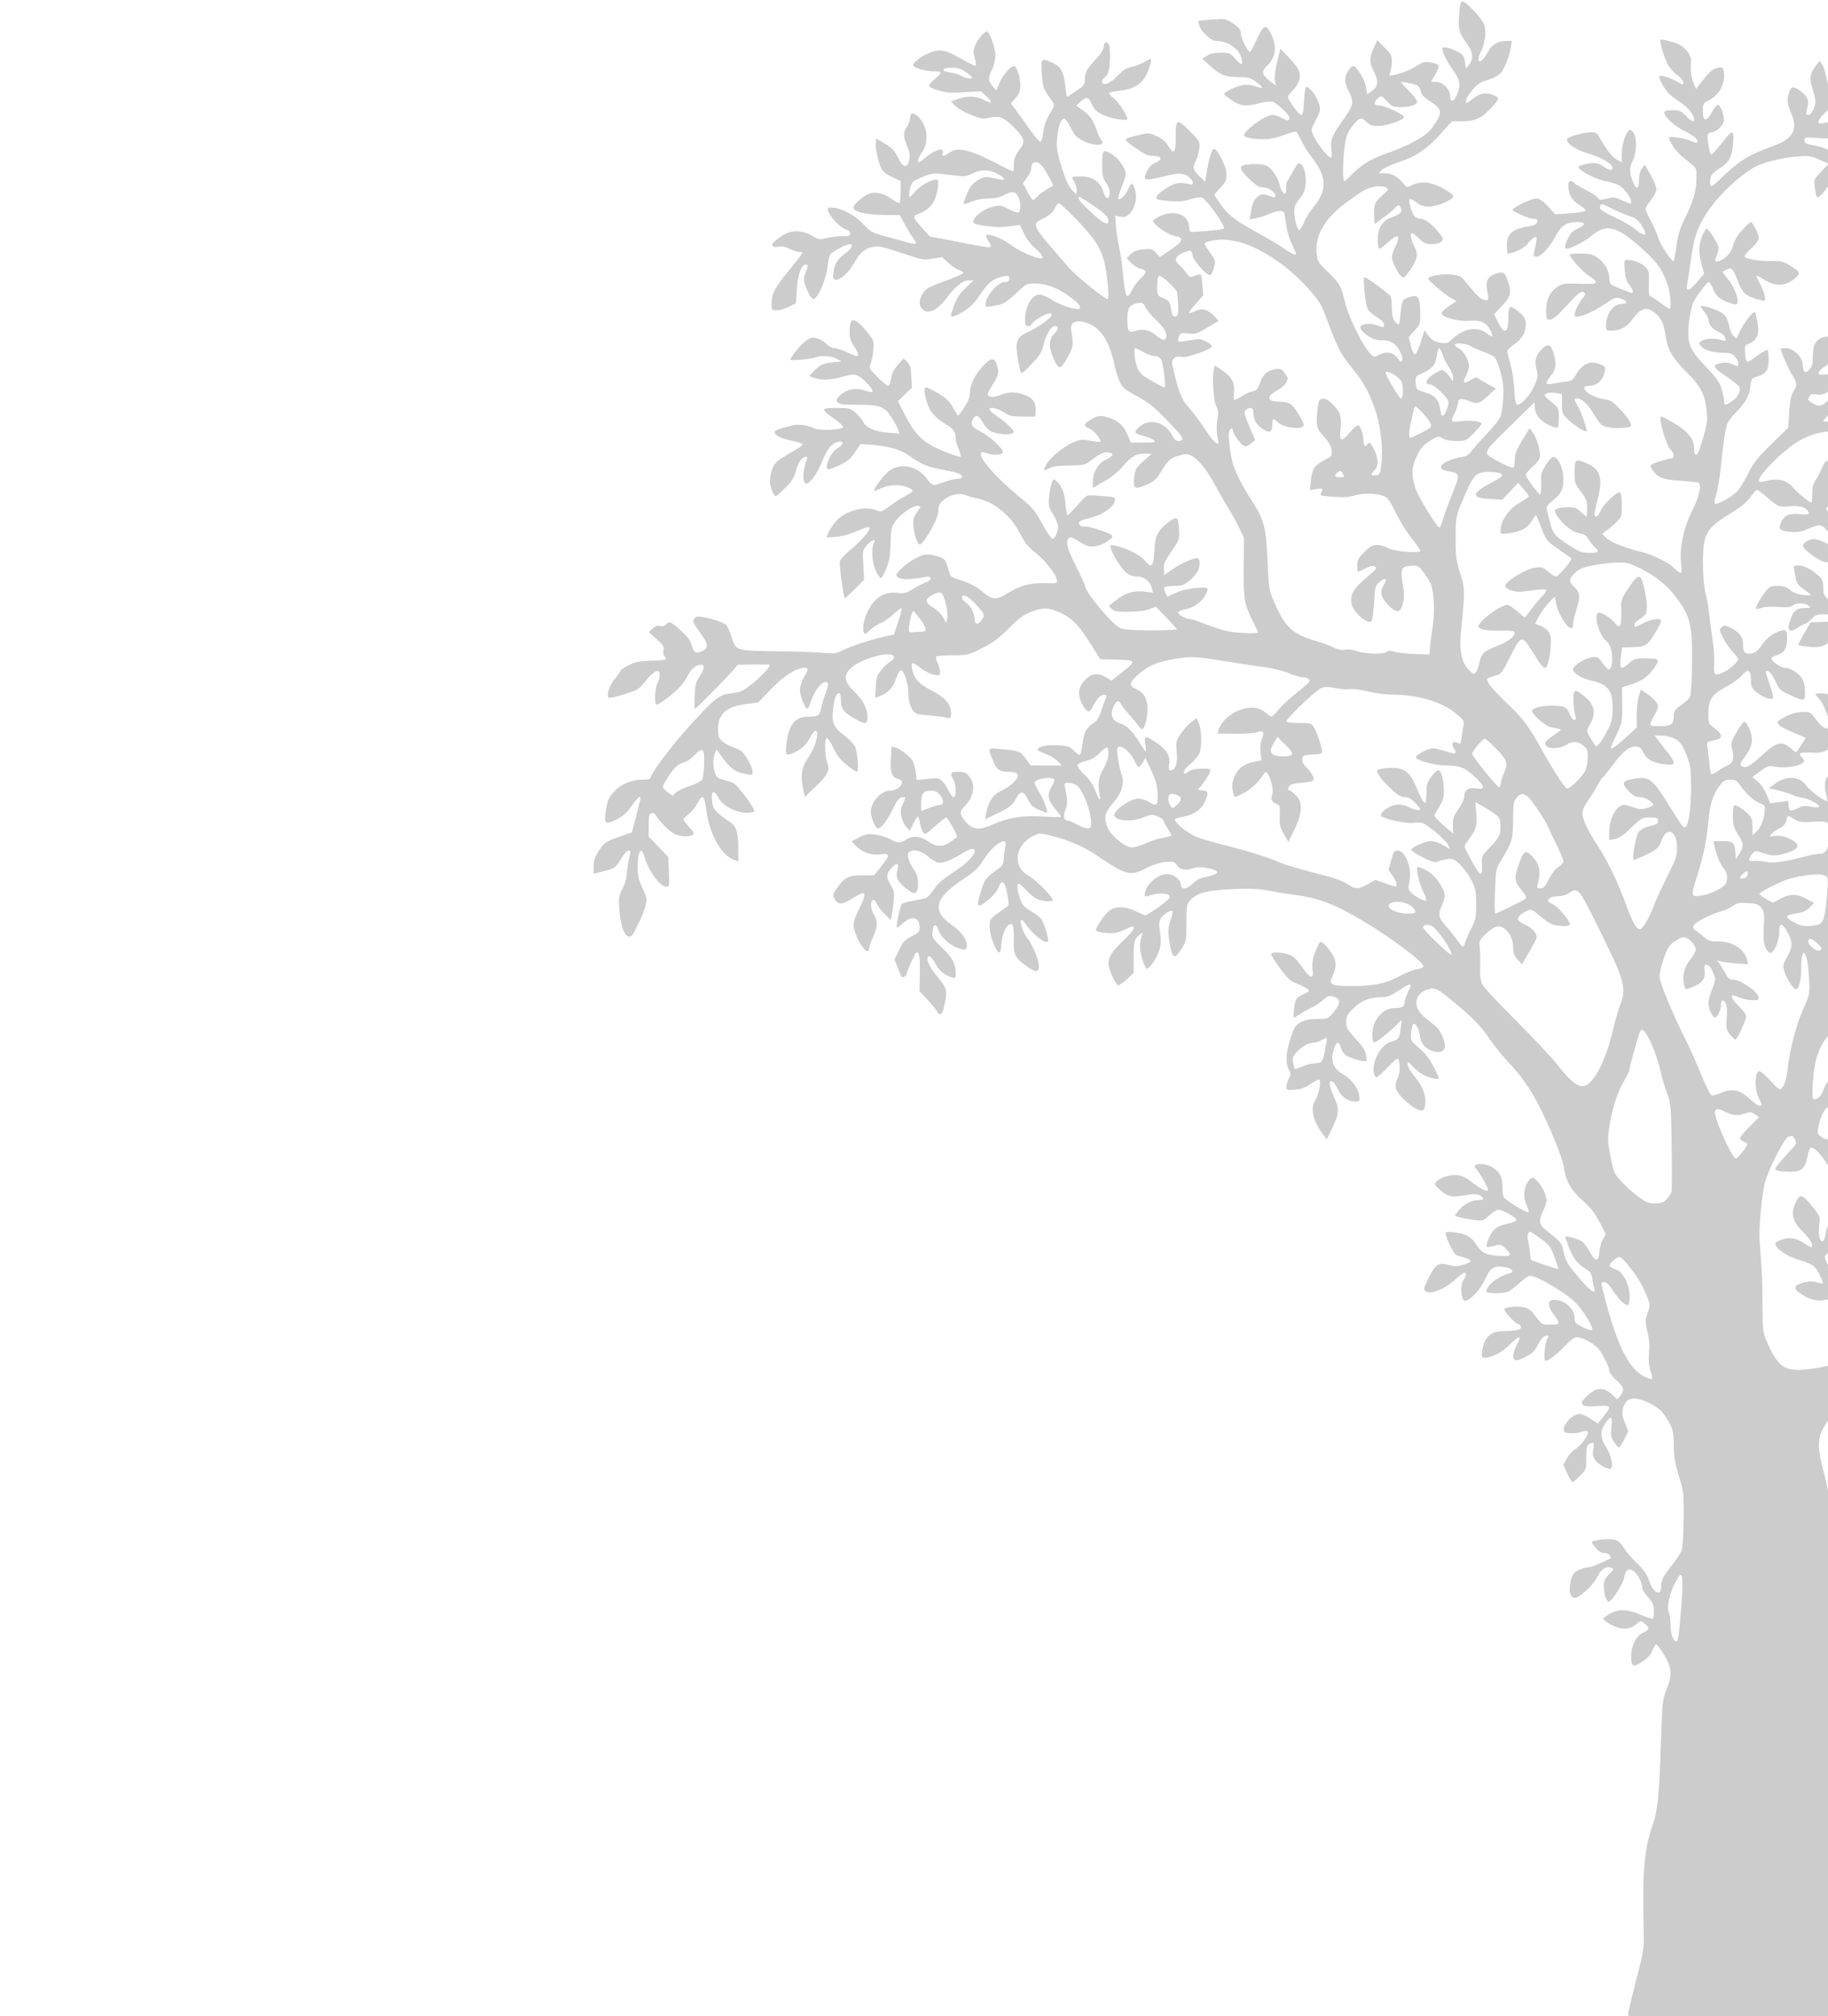 <?xml version="1.0"?>
<svg width="1161" height="1280" xmlns="http://www.w3.org/2000/svg" xmlns:svg="http://www.w3.org/2000/svg" preserveAspectRatio="xMidYMid meet">
 <g class="layer">
  <title>Layer 1</title>
  <g fill="#000000" id="svg_1" transform="translate(0 1280) scale(0.1 -0.1)">
   <path d="m9267,12704c-7,-94 -2,-109 54,-187c34,-47 38,-94 10,-128l-20,-24l-7,43c-6,39 -11,45 -55,68c-51,25 -89,31 -89,14c0,-22 31,-83 70,-137c44,-62 49,-91 24,-153c-19,-48 -44,-54 -44,-9c0,42 -47,89 -90,89l-32,0l27,46c15,25 24,51 22,58c-3,7 -26,16 -52,19c-41,6 -52,3 -92,-24c-36,-25 -125,-57 -165,-59c-4,0 -3,12 2,26c6,14 10,44 10,66c0,35 -6,47 -47,87l-46,46l-18,-40c-33,-72 -34,-99 -4,-158c33,-64 29,-96 -14,-126l-28,-20l-7,45c-6,47 -59,134 -82,134c-6,0 -19,-11 -28,-25c-29,-44 -29,-76 -2,-130c37,-72 34,-92 -30,-181c-75,-104 -86,-133 -78,-194c4,-29 3,-50 -3,-50c-26,0 -123,137 -123,174c0,9 13,40 30,69c32,57 31,77 -3,143c-18,35 -55,70 -64,60c-4,-3 -9,-44 -11,-91c-3,-62 -8,-85 -18,-85c-14,0 -84,96 -84,115c0,6 14,24 30,40c17,16 35,46 41,65c14,46 -2,81 -71,151l-49,50l-6,-28c-3,-15 -12,-53 -20,-83c-7,-30 -11,-71 -8,-89l6,-35l-42,33c-49,39 -51,58 -11,96c55,53 62,123 19,207c-29,57 -46,49 -87,-42c-20,-44 -39,-80 -43,-80c-14,0 -59,90 -59,118c0,25 -9,36 -47,62c-47,31 -50,32 -132,26c-46,-3 -86,-7 -89,-10c-2,-3 1,-19 8,-36c16,-39 74,-90 103,-90c75,0 149,-50 162,-111c10,-46 -1,-47 -39,-3c-32,37 -37,39 -93,39c-41,0 -68,-6 -88,-19l-29,-19l49,-45c65,-58 99,-72 183,-72c61,0 74,-4 111,-31c47,-34 48,-48 1,-29c-16,7 -47,12 -69,12c-42,-1 -145,-47 -136,-61c3,-5 26,-23 52,-40c53,-35 89,-39 173,-16c30,8 67,12 82,9c26,-5 108,-84 108,-103c0,-19 -17,-20 -48,0c-18,10 -45,19 -60,19c-48,0 -189,-104 -180,-132c3,-8 33,-16 78,-20c73,-6 113,1 205,35c22,8 44,13 49,10c4,-3 17,-26 29,-52c11,-25 39,-71 62,-101c106,-136 108,-215 11,-333c-19,-24 -44,-64 -55,-90c-11,-26 -24,-47 -29,-47c-13,0 -32,71 -32,118c0,32 7,49 32,77c21,24 34,52 39,83c9,57 -7,129 -31,142c-14,8 -22,0 -45,-43c-15,-29 -33,-58 -39,-66c-6,-7 -9,-28 -7,-47c1,-19 -2,-34 -8,-34c-12,0 -29,29 -34,57c-7,39 -49,103 -77,118c-21,11 -52,15 -98,13c-90,-4 -93,-21 -18,-94c45,-43 62,-54 89,-54c35,0 77,-30 77,-54c0,-11 -7,-11 -41,1c-37,12 -44,12 -66,-2c-27,-18 -40,-46 -49,-107l-7,-41l39,7c21,4 59,16 83,27c47,21 86,25 96,10c3,-6 9,-41 14,-78c5,-39 20,-91 35,-121c14,-28 26,-56 26,-61c0,-15 -28,-3 -80,34c-25,18 -103,65 -175,104c-140,78 -179,109 -231,185l-33,50l39,43c34,36 40,49 40,85c0,48 -57,163 -80,163c-14,0 -34,-68 -48,-160l-8,-50l-37,37c-41,40 -44,55 -22,98c9,16 18,50 21,75c7,44 6,45 -59,112c-82,84 -91,80 -90,-42c1,-97 -12,-111 -49,-49c-14,24 -38,44 -70,59c-46,21 -53,22 -106,10c-116,-28 -115,-25 -32,-83c61,-43 80,-52 117,-52c53,0 59,-23 10,-44c-21,-8 -40,-27 -50,-49c-32,-66 -27,-68 109,-36c97,24 127,22 162,-12c24,-22 24,-47 1,-40c-65,16 -90,13 -145,-20c-58,-35 -82,-63 -64,-74c6,-4 44,-9 84,-12c54,-4 86,-1 125,12c29,9 62,14 74,11c26,-6 153,-184 140,-196c-7,-7 -62,-14 -183,-22c-34,-3 -35,-1 -38,33c-6,78 -88,108 -181,69c-28,-13 -50,-28 -48,-33c9,-28 96,-88 138,-95c62,-11 57,-31 -25,-87l-69,-47l-25,27c-23,25 -30,27 -80,22c-41,-4 -62,-12 -81,-31l-25,-26l28,-29c16,-17 42,-33 57,-36c44,-10 45,-24 6,-60c-19,-18 -45,-51 -56,-74c-37,-71 -44,-58 -60,115c-6,55 -17,129 -25,165c-8,35 -16,92 -19,127l-4,62l33,-6c27,-5 38,-1 58,19c34,34 50,96 36,147c-15,54 -25,57 -44,11c-15,-39 -58,-80 -64,-62c-2,5 8,38 22,74c14,35 26,71 26,81c0,33 -39,92 -77,119c-66,45 -73,40 -73,-56c0,-72 3,-87 26,-120c26,-38 30,-87 7,-94c-6,-2 -17,13 -23,34c-23,71 -69,103 -150,103c-27,0 -50,-2 -50,-5c0,-4 7,-20 16,-36c8,-17 14,-40 12,-52l-3,-22l-22,24c-30,32 -47,71 -78,176c-22,73 -26,103 -21,157c5,70 22,119 43,125c7,3 26,-23 43,-57c27,-54 38,-64 83,-86c78,-36 146,-29 108,11c-5,6 -19,38 -31,73c-22,59 -40,82 -100,124l-25,17l28,26c38,34 49,32 72,-17c15,-33 31,-49 69,-67c46,-23 156,-42 156,-27c0,23 -55,107 -84,130c-20,15 -34,31 -31,35c2,5 32,11 66,15c91,9 145,44 175,112c13,30 24,64 24,75c0,19 -1,19 -42,-5c-24,-13 -61,-28 -83,-31c-30,-6 -52,-20 -85,-55c-49,-51 -100,-71 -100,-38c0,10 6,21 14,24c8,3 19,19 25,36c12,33 15,146 5,172c-10,26 -34,19 -34,-9c0,-16 -16,-43 -43,-73c-64,-69 -77,-92 -77,-134c0,-32 -5,-41 -37,-63c-21,-14 -47,-32 -59,-40c-21,-15 -21,-14 -27,49c-9,96 -28,133 -79,156c-76,34 -78,32 -71,-67c5,-89 9,-98 68,-179c14,-19 13,-25 -18,-77c-24,-40 -36,-74 -41,-117c-4,-36 -12,-60 -19,-60c-7,0 -38,38 -70,83c-32,45 -71,99 -87,121l-30,39l30,34c24,27 30,43 30,82c0,50 -23,121 -39,121c-22,0 -70,-54 -91,-102l-22,-52l-24,27c-29,34 -30,49 -3,107c12,25 21,64 21,88c0,46 -38,152 -54,152c-16,0 -59,-49 -74,-87c-13,-30 -14,-44 -3,-80c6,-24 9,-46 6,-50c-4,-3 -47,17 -96,46c-101,58 -138,63 -211,30c-49,-22 -90,-56 -90,-74c0,-16 84,-39 132,-38c21,1 40,-2 42,-6c3,-5 -12,-22 -34,-40c-22,-18 -40,-38 -40,-45c0,-8 26,-21 62,-31c51,-14 83,-16 165,-11l102,7l38,-35c39,-37 32,-47 -15,-22c-50,26 -98,29 -157,11l-56,-18l26,-27c15,-16 59,-42 99,-58c65,-27 76,-29 117,-20c67,15 95,4 161,-63c63,-64 71,-90 39,-130c-33,-43 -45,-74 -42,-112c1,-22 -2,-37 -7,-35c-5,1 -65,31 -133,66c-149,75 -221,89 -269,53c-34,-24 -52,-27 -44,-6c17,44 -45,28 -114,-30c-16,-14 -33,-25 -36,-25c-13,0 -5,27 21,65c38,55 36,142 -5,200c-35,50 -72,60 -72,18c0,-15 -9,-41 -20,-58c-25,-38 -25,-60 2,-124c17,-42 19,-60 12,-89c-13,-54 -38,-48 -71,18c-22,44 -39,62 -83,88l-55,33l-3,-26c-4,-33 14,-118 34,-161c11,-23 31,-40 70,-58l54,-26l0,-70c0,-38 -4,-70 -9,-70c-4,0 -26,12 -47,26c-49,34 -90,46 -131,38c-38,-7 -113,-69 -113,-93c0,-26 88,-46 200,-46l94,0l38,-70c21,-38 46,-77 55,-87c26,-29 8,-33 -59,-13c-35,10 -98,28 -140,39c-69,19 -83,27 -125,73c-51,55 -132,99 -193,105c-30,2 -35,0 -32,-17c6,-33 76,-109 110,-120c21,-6 32,-16 32,-27c0,-15 -9,-18 -55,-18c-30,0 -74,-5 -99,-12c-40,-11 -47,-9 -89,15c-67,40 -139,38 -198,-5c-24,-17 -47,-36 -51,-42c-12,-18 4,-28 36,-22c21,4 44,0 71,-14c22,-11 50,-20 63,-20c29,0 32,7 -71,-121c-86,-105 -107,-146 -107,-204c0,-44 1,-45 33,-45c18,0 53,10 77,23l45,22l6,90c6,93 28,155 56,155c17,0 16,-10 -2,-53c-15,-37 -11,-63 21,-130c11,-23 24,-37 33,-35c26,5 78,126 86,198c4,36 11,73 17,83c9,18 101,67 126,67c24,0 11,-29 -26,-56c-52,-38 -71,-66 -78,-118c-6,-37 -4,-47 10,-52c24,-9 86,43 116,99c36,65 68,96 112,107c43,12 63,8 227,-47c97,-33 109,-34 165,-25l60,9l41,-38c22,-20 53,-41 68,-44c15,-4 26,-12 24,-18c-2,-6 -55,-30 -118,-52c-96,-35 -118,-47 -136,-75c-28,-40 -29,-81 -5,-103c38,-35 94,-9 155,72c57,75 102,111 139,111l31,0l-50,-48c-35,-33 -57,-66 -72,-105c-11,-32 -21,-62 -21,-67c0,-18 24,-11 80,23c41,25 67,51 105,107c53,78 86,104 148,115c33,7 37,5 37,-14c0,-16 -6,-21 -28,-21c-42,0 -122,-90 -122,-138c0,-25 -6,-25 92,-6c19,4 57,30 99,70c67,63 69,64 123,64c65,0 134,-24 201,-70c60,-41 85,-66 85,-84c0,-23 -116,9 -177,49c-29,19 -64,35 -78,35c-52,0 -95,-74 -95,-162c0,-31 4,-38 20,-38c11,0 20,5 20,10c0,6 21,24 47,40c46,30 83,39 83,21c0,-17 -83,-77 -142,-104c-82,-37 -93,-62 -74,-173c8,-47 18,-89 21,-92c4,-4 35,22 68,58c51,53 64,75 74,119c16,67 49,121 74,121c26,0 24,-19 -7,-51c-33,-35 -35,-85 -5,-150c35,-77 44,-78 83,-12c44,77 47,90 36,157c-8,42 -7,60 2,71c19,23 78,18 126,-10c71,-41 115,-122 144,-260c5,-27 20,-71 31,-97c20,-42 31,-51 109,-93c85,-45 118,-73 254,-219c42,-45 46,-66 12,-66c-18,0 -29,10 -43,38c-42,81 -140,108 -202,56c-17,-14 -31,-31 -31,-38c0,-6 23,-17 52,-24c29,-6 59,-19 67,-27c14,-13 6,-15 -66,-15l-81,0l-20,48c-25,58 -55,87 -111,107c-58,20 -75,19 -121,-7c-48,-27 -51,-45 -10,-59c26,-10 79,-74 68,-84c-2,-3 -31,1 -64,7c-57,10 -65,9 -117,-15c-61,-28 -140,-95 -163,-138c-20,-39 -18,-42 19,-23c23,13 59,18 127,18c75,1 101,5 120,19c14,10 41,29 60,43c22,16 45,24 64,22c45,-5 41,-21 -9,-46c-53,-25 -84,-80 -85,-146c0,-38 0,-38 23,-22c12,9 43,27 69,41c25,13 70,51 99,84c59,68 83,81 142,81l42,-1l-53,-47c-50,-45 -53,-52 -59,-105c-7,-72 5,-78 81,-44c44,20 62,36 85,74c52,83 59,91 111,108c42,14 56,15 80,5c45,-19 102,-87 155,-186c27,-49 64,-114 83,-144c19,-30 50,-86 69,-125l34,-70l-2,-170c-3,-208 3,-249 52,-347c22,-43 39,-80 39,-83c0,-9 -124,-5 -182,5c-31,6 -96,26 -145,45c-48,19 -96,35 -106,35c-27,0 -79,30 -74,43c2,6 23,15 46,19c50,9 105,47 126,88c26,50 22,53 -57,47c-61,-4 -123,-23 -179,-54c-9,-5 -30,47 -24,58c4,5 31,9 62,9c47,0 61,5 94,31c22,17 46,44 54,60c19,35 19,78 1,85c-18,7 -112,-36 -167,-75l-44,-33l-3,37c-3,37 -1,42 66,141c31,45 33,54 30,111c-2,34 -7,66 -12,70c-13,13 -79,-32 -110,-75c-22,-32 -29,-53 -33,-108c-8,-129 -16,-137 -67,-78c-31,35 -120,78 -190,91c-26,5 -28,4 -21,-18c13,-45 66,-128 96,-153c21,-18 42,-26 69,-26c46,0 86,-31 96,-74l7,-29l-52,7c-68,9 -125,-8 -183,-54l-47,-37l20,-19c17,-16 37,-19 108,-18c53,0 103,6 129,16l43,16l66,-68c36,-37 66,-71 67,-75c1,-4 -74,-8 -166,-7c-127,1 -173,4 -196,16c-56,29 -222,231 -222,270c0,6 -25,60 -55,119c-54,106 -67,150 -51,175c11,18 19,15 75,-19c43,-27 57,-31 96,-27c28,4 59,16 81,33c33,25 35,29 20,40c-26,19 -154,58 -170,52c-18,-7 -43,20 -30,32c5,5 31,14 58,20c90,22 160,70 168,116c3,18 -4,21 -82,26c-46,4 -90,5 -96,2c-7,-2 -35,-31 -64,-64c-28,-32 -55,-59 -59,-59c-5,0 -11,31 -14,69c-6,74 -22,114 -56,145c-20,18 -21,18 -31,-10c-6,-16 -14,-56 -17,-89c-5,-55 -3,-65 26,-111c17,-28 31,-63 31,-77c0,-34 -20,-77 -36,-77c-7,0 -33,37 -58,83c-53,97 -71,118 -151,182c-130,106 -245,231 -245,269c0,19 2,19 50,5c40,-12 90,-6 90,11c0,22 -83,99 -140,129c-60,32 -69,46 -50,82c17,30 37,23 62,-23c13,-24 37,-49 53,-57c38,-18 115,-25 135,-12c12,8 10,15 -15,41c-16,17 -50,45 -77,63c-26,17 -50,38 -52,45c-10,22 48,13 89,-15c35,-24 50,-27 120,-28l80,0l3,35c3,52 -17,82 -68,102c-56,21 -100,22 -147,3c-44,-19 -82,-19 -89,-2c-3,8 11,37 31,66c37,56 42,79 24,130c-15,43 -39,40 -88,-15c-51,-55 -80,-116 -81,-168c0,-28 -10,-54 -36,-92c-19,-30 -37,-54 -39,-54c-2,0 -16,24 -33,53c-23,41 -43,60 -93,90c-35,20 -69,37 -76,37c-17,0 -16,-25 2,-88c19,-64 52,-103 120,-144c52,-31 65,-49 65,-95c0,-12 9,-42 20,-67c10,-25 15,-46 11,-46c-29,0 -162,54 -206,84c-64,42 -95,81 -151,188l-41,81l44,43l45,43l-4,70c-3,58 -8,75 -27,94l-22,22l-35,-40c-19,-21 -37,-49 -39,-62c-3,-13 -7,-34 -10,-48c-3,-14 -10,-25 -15,-25c-6,0 -36,25 -67,56c-55,56 -56,57 -43,88c7,17 15,56 17,87c4,52 2,58 -36,107c-51,64 -87,90 -103,74c-7,-7 -12,-36 -12,-64c-1,-42 5,-61 26,-93c16,-22 28,-47 28,-57c0,-15 -8,-13 -62,12c-35,17 -75,30 -89,30c-14,0 -36,11 -49,25c-12,13 -38,29 -57,36c-28,9 -39,8 -66,-8c-30,-18 -107,-108 -107,-126c0,-10 124,2 158,14c38,14 101,10 135,-8l32,-18l-55,-5c-63,-6 -83,-16 -123,-58l-28,-30l32,-11c47,-16 116,-13 184,8c74,23 99,16 156,-47c45,-48 41,-62 -13,-43c-65,23 -130,9 -172,-38c-15,-17 -16,-23 -6,-36c10,-12 37,-15 127,-15c143,0 171,-10 216,-82c19,-29 38,-64 42,-77l7,-24l-71,6c-85,7 -141,31 -159,69c-7,14 -28,40 -47,57c-34,29 -40,31 -121,31c-102,0 -104,-7 -18,-67c32,-23 59,-47 59,-54c0,-18 -155,-25 -186,-8c-37,20 -98,28 -138,18c-92,-23 -111,-31 -111,-44c0,-20 44,-41 118,-55c35,-7 61,-17 59,-23c-1,-5 -34,-28 -72,-49c-39,-22 -80,-49 -93,-61c-24,-23 -42,-74 -42,-125c0,-33 24,-92 38,-92c4,0 31,24 60,53c41,41 56,66 67,106c7,29 21,62 31,72c19,21 49,26 40,7c-29,-71 -32,-158 -5,-158c24,0 67,60 98,135c36,88 62,120 104,130c38,10 37,-19 -2,-39c-44,-23 -93,-136 -58,-136c6,0 39,13 72,28c47,23 68,40 95,81l35,52l80,-6c95,-8 175,-30 219,-61c77,-56 119,-76 193,-90c43,-8 95,-19 116,-25c46,-12 51,-39 7,-39c-16,0 -53,-9 -82,-20c-29,-11 -60,-20 -68,-20c-8,0 -28,18 -43,40c-63,88 -183,107 -253,39c-36,-34 -89,-108 -82,-114c2,-2 23,5 47,16c52,23 118,25 167,4c42,-17 39,-25 -18,-55c-24,-12 -67,-40 -97,-63c-52,-38 -56,-40 -85,-27c-74,32 -204,-4 -260,-73c-19,-24 -40,-55 -46,-71l-11,-29l63,5c40,4 88,17 132,37c38,17 73,28 78,23c12,-12 -46,-81 -119,-141c-35,-28 -66,-63 -69,-76c-5,-20 22,-221 32,-233c1,-2 29,24 62,57l60,60l-5,93c-6,91 -5,94 22,126c30,36 63,45 45,13c-17,-33 -12,-119 11,-172c12,-27 27,-49 33,-49c6,0 22,28 36,63c19,49 25,82 26,158c2,85 5,101 28,135c31,48 116,107 145,102c22,-3 22,-3 -3,-37c-17,-22 -26,-48 -26,-70c0,-54 24,-136 41,-138c8,-2 31,26 55,65c46,74 64,121 64,163c0,57 110,112 172,86c18,-8 51,-17 72,-21c108,-20 217,-110 276,-226c30,-58 51,-84 92,-116c62,-47 136,-140 140,-175c3,-24 2,-24 -78,-21c-92,2 -159,-16 -238,-67c-65,-40 -94,-40 -147,5c-52,43 -88,62 -159,84c-52,17 -55,19 -66,64c-7,26 -18,53 -24,61c-14,17 -73,35 -115,35c-38,0 -119,-47 -165,-95c-34,-36 -35,-37 -15,-51c20,-15 67,-15 168,2c29,5 37,3 37,-9c0,-9 -15,-20 -33,-26c-19,-7 -55,-25 -81,-41c-41,-27 -53,-29 -99,-24c-74,8 -131,-23 -173,-94c-33,-54 -50,-125 -38,-156c6,-15 10,-14 38,13c17,16 49,37 71,46c22,9 59,35 82,58c24,22 45,38 49,35c3,-3 -7,-42 -22,-87l-27,-80l-51,-11c-86,-18 -218,-61 -270,-87c-45,-23 -56,-24 -125,-18c-42,4 -176,9 -299,10c-259,3 -258,3 -286,91c-10,33 -25,66 -32,75c-22,24 -172,65 -193,52c-27,-17 -23,-36 24,-98c55,-73 58,-101 13,-120c-40,-16 -51,-9 -67,44c-8,28 -29,55 -69,90c-61,55 -73,59 -92,36c-8,-9 -21,-13 -37,-9c-17,5 -31,0 -48,-16l-24,-23l49,-44c41,-37 49,-49 44,-69c-4,-14 -1,-31 6,-39c7,-9 10,-18 7,-22c-4,-3 -46,-7 -95,-8c-72,-2 -97,-7 -140,-29c-29,-14 -52,-30 -52,-35c0,-5 -16,-28 -35,-51c-33,-39 -53,-98 -41,-118c3,-6 44,2 98,19c75,23 98,35 118,61c71,90 110,112 110,61c-1,-16 -7,-39 -15,-53c-16,-28 -20,-126 -6,-134c5,-3 44,23 88,57c58,48 85,78 106,119c26,52 57,78 92,78c23,0 18,-31 -12,-75c-24,-34 -28,-52 -31,-122c-2,-46 -1,-83 2,-83c7,0 197,193 241,244l30,35l95,2c52,0 99,0 103,0c35,-4 -140,-165 -190,-175c-15,-2 -47,-8 -70,-11c-58,-9 -93,-38 -244,-204c-114,-125 -249,-305 -249,-332c0,-5 -19,-9 -43,-9c-76,0 -140,-26 -185,-74c-39,-42 -45,-57 -57,-141c-9,-65 3,-71 70,-38c43,22 66,43 94,83c40,60 68,79 57,39c-3,-13 -17,-64 -29,-114l-24,-90l-76,-26c-88,-30 -101,-39 -139,-98c-20,-33 -28,-57 -28,-92l0,-47l57,15c79,20 84,24 118,82c17,28 37,51 47,51c15,0 15,-5 2,-57c-7,-32 -13,-75 -14,-96c0,-21 -12,-61 -26,-89c-25,-49 -26,-58 -20,-138c12,-145 58,-211 95,-135c7,17 24,50 37,75c12,25 28,66 34,90c10,42 9,50 -19,110c-25,52 -31,78 -31,130c0,113 23,144 46,63c25,-87 97,-183 137,-183c18,0 19,7 15,95l-4,94l-62,65l-62,64l0,71c0,58 3,73 17,78c11,4 21,0 27,-12c23,-40 93,-109 123,-121c37,-16 91,-18 112,-5c12,8 8,17 -22,50c-20,23 -37,44 -37,49c0,4 16,20 35,35c19,15 44,46 55,67c32,63 44,52 57,-50c19,-146 95,-281 174,-309l29,-10l-1,82c0,104 -14,146 -58,172c-18,11 -49,34 -68,51c-30,25 -36,38 -41,82c-6,64 13,71 43,14c26,-49 109,-92 177,-92c32,0 48,4 48,13c0,21 -105,161 -130,174c-14,7 -44,17 -67,23c-33,8 -43,16 -52,42c-14,39 -14,89 -1,124l11,27l24,-34c63,-90 90,-110 167,-124c35,-7 38,-5 38,15c0,30 -48,116 -74,133c-12,8 -37,19 -58,26c-20,7 -48,23 -62,36c-22,20 -26,33 -26,78c0,93 55,142 177,157l78,10l80,83c80,84 163,137 212,137c29,0 29,-8 -2,-61c-14,-24 -25,-60 -25,-79c0,-37 33,-120 48,-120c4,0 16,26 26,57c19,58 62,113 90,113c21,0 20,-19 -3,-77c-10,-26 -22,-66 -26,-88c-9,-49 -17,-55 -81,-55c-86,0 -125,-50 -140,-179c-8,-71 -1,-75 65,-41c40,20 63,45 93,99c35,63 51,21 23,-58c-8,-23 -28,-62 -46,-87c-38,-55 -46,-108 -29,-187l11,-57l66,63c81,77 97,109 77,156c-16,38 -19,147 -4,156c5,3 24,-25 42,-62c24,-50 47,-79 86,-110c29,-24 58,-43 64,-43c14,0 5,125 -12,161c-7,15 -34,43 -61,64c-76,57 -88,85 -78,173c8,70 20,102 40,102c5,0 9,-19 9,-43c0,-54 18,-80 83,-117c71,-41 87,-40 87,8c-1,53 -30,110 -83,160c-64,60 -72,101 -28,146c63,65 269,121 279,75c1,-8 -9,-21 -23,-29c-15,-8 -41,-32 -58,-54c-27,-34 -32,-50 -35,-108l-4,-68l28,10c52,18 85,53 104,110c10,30 24,55 32,55c20,0 47,-84 47,-150c1,-69 27,-122 63,-129c13,-3 52,-7 88,-10c36,-3 77,-8 92,-12c27,-6 28,-4 28,28c0,54 -36,98 -112,138c-80,42 -106,64 -124,107c-16,36 -18,73 -6,73c5,0 29,-15 53,-34c24,-18 61,-37 82,-40c35,-7 37,-5 37,19c0,14 -7,39 -15,56c-9,16 -13,34 -10,39c3,6 50,10 105,10c96,0 100,1 187,45c71,35 105,61 168,124c64,65 91,85 144,107c76,30 116,28 196,-11c66,-32 111,-80 183,-195l60,-95l105,-3c126,-3 127,-7 31,-82l-65,-51l-33,20c-50,31 -92,27 -131,-12c-47,-47 -54,-94 -23,-155c29,-56 48,-63 66,-23c21,47 52,81 74,81c15,0 18,-4 13,-17c-4,-10 -15,-38 -23,-63c-25,-73 -31,-85 -63,-105c-38,-25 -55,-56 -63,-120c-13,-91 -13,-91 -52,-54c-32,31 -41,34 -107,37c-70,4 -127,-8 -127,-27c0,-5 23,-17 50,-27c28,-10 62,-31 77,-46l27,-28l-100,0l-99,1l-32,44c-35,47 -40,49 -166,60c-77,6 -75,10 -40,-75c23,-57 41,-70 93,-70c69,0 83,-21 41,-64c-18,-18 -54,-44 -81,-56c-54,-25 -85,-72 -97,-144l-6,-37l73,35c84,40 100,54 126,101c25,47 46,44 72,-10c18,-36 31,-50 68,-65c25,-11 48,-20 51,-20c12,0 -12,71 -43,123c-19,32 -34,62 -34,67c0,25 111,43 125,21c3,-6 -4,-25 -15,-43c-31,-51 -26,-86 20,-142c22,-26 40,-50 40,-52c0,-3 -53,-2 -119,2c-130,8 -214,-6 -320,-52c-82,-36 -121,-33 -165,16c-43,48 -45,68 -10,101c54,51 71,130 37,179c-24,35 -33,40 -80,40c-47,0 -52,-9 -28,-50c19,-33 20,-110 2,-110c-8,0 -22,18 -32,39c-10,22 -28,50 -41,62c-20,19 -29,21 -92,14l-70,-7l-7,54c-4,29 -13,60 -19,69c-21,30 -81,76 -107,82l-27,7l-4,-78c-6,-86 6,-118 47,-128c53,-13 7,-74 -55,-74c-55,0 -120,-73 -120,-134c0,-35 30,-106 44,-106c22,0 60,49 96,123c27,56 40,73 59,75c20,3 23,1 16,-15c-4,-10 -12,-30 -18,-44c-14,-34 -1,-93 27,-126l24,-28l23,47c12,26 26,45 29,43c4,-3 10,-22 13,-43c4,-20 12,-46 20,-56c12,-16 17,-13 75,38c35,31 67,56 72,56c9,0 75,-120 68,-124c-2,-2 -19,-15 -39,-29c-46,-35 -91,-35 -140,-2c-53,37 -100,42 -142,16c-43,-26 -53,-26 -102,1c-22,12 -64,25 -94,29c-47,7 -61,4 -104,-17l-49,-25l23,-25c41,-44 101,-66 158,-58c65,8 66,-2 7,-77l-44,-56l-76,0c-87,0 -111,-12 -160,-81c-27,-38 -28,-44 -16,-67c22,-40 46,-41 110,-1c32,20 63,36 69,36c19,0 12,-33 -24,-104c-39,-78 -41,-95 -21,-154c29,-82 86,-144 86,-93c0,10 11,43 25,73c30,65 31,100 4,144c-21,34 -23,85 -3,91c6,2 17,-9 23,-25c7,-16 29,-46 50,-66l38,-37l6,28c3,15 9,56 12,89c7,56 5,66 -20,107c-29,51 -28,68 10,110c33,34 46,27 34,-18c-7,-26 -6,-42 5,-63c15,-28 82,-82 103,-82c30,0 32,100 3,140c-36,50 -53,100 -39,116c21,26 74,17 119,-21c23,-19 53,-38 66,-41c28,-7 83,13 150,55c49,32 84,40 84,20c0,-31 -45,-77 -132,-135c-73,-48 -106,-76 -130,-114c-18,-28 -42,-52 -53,-54c-11,-2 -47,-9 -79,-15c-33,-6 -64,-15 -69,-20c-10,-10 -38,-143 -31,-150c2,-2 19,10 39,28c57,50 105,38 105,-26c0,-29 -5,-35 -51,-58c-43,-22 -54,-34 -79,-87l-29,-60l20,-51c11,-28 23,-55 26,-59c6,-11 33,10 33,26c0,6 14,40 31,76c28,59 32,63 42,45c8,-13 11,-59 9,-129l-2,-109l48,-51c27,-28 54,-62 61,-74c20,-37 36,-26 49,36c19,92 16,106 -34,168c-53,64 -74,101 -74,127c0,32 25,17 52,-33c19,-34 40,-56 67,-70c53,-26 61,-25 61,8c0,63 -21,102 -86,164c-61,59 -65,65 -62,102c4,50 23,57 37,13c14,-42 64,-91 113,-111c55,-23 68,-21 68,13c0,40 -37,89 -97,130c-129,89 -107,171 81,294c68,45 90,67 124,121c59,93 152,152 138,89c-4,-16 -8,-50 -10,-77c-4,-46 -7,-52 -52,-84c-64,-46 -70,-55 -94,-131c-34,-106 -25,-114 51,-50c27,22 54,55 61,75c20,55 40,40 55,-41c12,-64 12,-71 -4,-83c-114,-81 -108,-74 -107,-133c1,-54 37,-149 60,-156c6,-2 11,13 12,38c3,60 22,118 46,135c30,20 36,2 34,-94c-2,-96 8,-115 87,-169c53,-37 68,-38 73,-3c5,31 -41,148 -73,184c-26,30 -51,103 -40,115c4,3 15,-5 24,-19c44,-67 129,-135 147,-118c8,8 -24,116 -42,143c-8,11 -38,34 -67,51c-44,26 -54,37 -69,80c-19,56 -22,94 -8,94c5,0 26,-18 47,-41c21,-23 50,-47 66,-55c28,-15 93,-22 103,-11c12,11 -106,131 -153,157c-107,57 -88,197 33,255c34,16 40,16 108,0c111,-27 214,-72 304,-134c176,-119 202,-125 303,-72c38,20 82,34 118,38c56,5 60,4 76,-21c19,-29 61,-35 110,-16c34,13 145,-8 145,-27c0,-11 -20,-19 -101,-38c-15,-4 -39,-20 -55,-36c-33,-35 -74,-39 -74,-9c0,35 -44,70 -88,70c-66,0 -142,-73 -142,-135c0,-9 11,-9 43,3c47,17 117,10 117,-12c0,-12 -64,-64 -124,-100l-32,-19l-57,26c-70,34 -133,36 -172,5c-29,-23 -85,-104 -85,-124c0,-7 24,-14 63,-17c51,-4 71,-1 116,19c63,28 61,28 61,9c0,-8 -30,-43 -66,-77c-73,-70 -94,-102 -94,-148c0,-31 41,-123 60,-135c5,-3 30,13 55,36l45,42l0,101c0,103 4,116 43,145c16,13 17,12 7,-13c-5,-15 -10,-43 -10,-63c0,-48 30,-143 45,-143c18,0 64,72 79,122c10,32 11,59 4,107c-8,49 -7,70 3,88c13,25 66,59 76,49c3,-3 -2,-26 -11,-52c-19,-56 -20,-91 -5,-167c17,-83 30,-88 70,-25c34,52 34,54 34,170c0,108 2,118 23,141c46,49 104,64 267,72c120,5 167,3 235,-10c47,-9 118,-21 159,-26c151,-19 256,-58 431,-162c188,-112 390,-263 390,-292c0,-7 -18,-15 -42,-19c-24,-4 -70,-22 -103,-40c-87,-49 -166,-66 -305,-66c-141,0 -153,7 -125,69c29,65 23,104 -26,165c-29,36 -48,51 -55,45c-6,-5 -21,-36 -33,-68c-16,-43 -19,-70 -15,-105c10,-66 -15,-61 -67,15c-28,41 -52,66 -76,76c-43,17 -114,22 -120,7c-2,-5 23,-46 56,-91c50,-69 66,-83 108,-98c26,-10 56,-25 66,-33c16,-14 14,-16 -20,-32c-21,-9 -43,-23 -49,-31c-12,-15 -25,-119 -15,-119c4,0 22,11 42,24c19,13 51,31 70,39c19,8 50,29 69,46c27,25 41,31 60,26c44,-11 54,-28 37,-61c-8,-16 -26,-41 -41,-56c-22,-25 -32,-28 -92,-28c-49,0 -76,-5 -104,-21c-35,-20 -41,-30 -64,-103c-30,-92 -33,-154 -11,-196c14,-27 14,-33 0,-60c-8,-16 -15,-39 -15,-51c0,-20 4,-21 55,-17c42,4 66,13 101,38c26,18 49,29 54,24c12,-12 -6,-98 -26,-128c-35,-54 -15,-137 54,-225l19,-24l32,67c48,100 49,124 11,207c-31,68 -34,104 -8,93c7,-3 22,-24 33,-46c24,-51 61,-79 106,-81c32,-2 34,0 32,31c-2,46 -44,106 -98,138c-70,40 -87,86 -63,165c13,46 34,51 43,9c4,-16 18,-38 31,-49c24,-19 122,-46 132,-37c2,3 1,21 -2,41c-5,26 -26,57 -67,101c-52,56 -59,68 -59,105c0,37 6,48 48,89c49,49 105,70 189,70c25,0 53,12 95,40c84,56 93,54 58,-15c-11,-22 -20,-49 -20,-61c0,-25 -17,-34 -63,-34c-74,0 -141,-77 -141,-162c0,-26 3,-50 7,-54c8,-9 62,30 126,90l53,51l-6,-55c-8,-64 -14,-71 -64,-85c-64,-18 -124,-133 -106,-202c4,-13 11,-23 16,-23c6,0 39,29 73,65c58,59 63,63 69,42c10,-39 6,-87 -10,-118c-9,-18 -13,-41 -9,-58c9,-44 120,-141 160,-141c20,0 23,6 27,47c4,56 -18,110 -73,175c-21,26 -39,57 -39,70c1,21 3,20 33,-14c18,-20 52,-46 77,-57c45,-20 95,-28 88,-13c-43,98 -73,143 -123,186c-57,49 -57,49 -53,98c3,27 8,51 12,55c13,13 38,-25 43,-68c6,-48 24,-74 65,-95c36,-18 72,-18 88,2c21,25 -12,115 -55,151c-19,15 -50,41 -69,56c-19,15 -40,43 -46,63c-16,47 11,94 63,111c49,16 65,9 162,-72c132,-109 181,-160 236,-242c29,-43 87,-114 129,-158c48,-50 102,-121 143,-190c74,-122 190,-395 200,-470c12,-83 47,-145 120,-208c49,-44 75,-77 106,-136l40,-77l-19,-31c-10,-18 -20,-53 -22,-80c-4,-67 -26,-67 -61,0c-15,29 -40,60 -55,69c-26,15 -102,35 -102,26c0,-2 11,-33 25,-68c27,-70 51,-101 106,-136c29,-18 38,-31 42,-61c2,-21 8,-48 12,-60c15,-47 -24,-22 -93,60c-81,96 -88,109 -103,176c-8,38 -19,57 -45,78c-18,15 -50,41 -69,56c-41,34 -44,60 -14,120c12,23 22,54 21,69c-1,33 -26,85 -60,120c-20,22 -28,25 -39,16c-43,-35 -55,-113 -26,-173c9,-19 14,-37 11,-41c-9,-8 -147,75 -158,96c-5,9 -8,40 -8,68c2,58 -17,93 -65,122c-52,32 -142,23 -102,-10c15,-13 75,-118 75,-132c0,-19 -31,-5 -96,42c-57,42 -76,50 -112,50c-48,0 -100,-19 -121,-44c-13,-15 -10,-20 20,-47c54,-47 74,-52 159,-38c59,9 81,9 98,0c33,-18 27,-31 -14,-31c-43,0 -95,-30 -124,-70l-21,-29l38,-11c21,-5 62,-13 90,-16c50,-6 54,-5 93,30c22,20 47,36 55,36c26,0 115,-49 115,-64c0,-8 -22,-18 -59,-26c-41,-8 -67,-21 -84,-39c-24,-26 -54,-98 -44,-107c3,-3 24,0 47,6c40,11 44,10 71,-16c46,-44 39,-52 -43,-47c-84,6 -108,18 -143,73c-30,48 -66,68 -139,76c-67,8 -68,5 -27,-83c24,-50 35,-64 58,-68c42,-9 73,-23 73,-33c0,-5 -21,-15 -46,-22c-37,-11 -56,-11 -94,-1c-66,17 -82,6 -126,-81c-31,-61 -34,-73 -21,-85c25,-25 118,9 183,68c30,27 59,49 64,49c15,0 12,-23 -6,-48c-21,-31 -16,-126 8,-130c29,-5 99,68 130,136c33,73 56,88 121,78c53,-8 70,-33 29,-42c-68,-17 -142,-75 -142,-113c0,-15 115,-14 143,0c12,7 43,31 69,55c26,24 55,44 65,44c47,0 233,-111 295,-176c48,-51 111,-155 99,-167c-5,-5 -30,2 -60,17c-47,24 -51,29 -51,62c0,46 -50,99 -103,109c-71,14 -79,-26 -21,-102c35,-46 31,-53 -30,-53c-53,0 -55,1 -90,49c-26,37 -45,53 -72,60c-38,11 -121,4 -130,-10c-6,-11 63,-87 87,-94c10,-4 19,-12 19,-20c0,-17 -32,-25 -100,-25c-91,0 -133,-36 -146,-123c-6,-42 -4,-47 13,-47c47,0 112,33 158,80c63,64 83,65 50,4c-28,-53 -32,-92 -10,-100c8,-3 38,7 67,23c40,21 58,38 73,71c21,43 39,62 63,62c10,0 9,-5 -2,-22c-15,-21 -24,-138 -11,-138c20,0 68,37 118,89c41,43 65,61 83,61c33,0 97,-33 130,-67c29,-31 74,-119 74,-146c0,-10 20,-37 45,-59c50,-45 54,-64 26,-99l-19,-24l-29,27c-59,56 -105,53 -171,-12c-27,-27 -30,-35 -20,-48c10,-11 29,-13 90,-9c92,6 95,2 42,-66l-36,-46l-45,31c-25,17 -56,31 -69,31c-50,0 -120,-79 -99,-112c8,-14 76,-14 111,-1c17,7 31,7 37,1c13,-13 -41,-91 -78,-111c-16,-9 -40,-35 -53,-58l-23,-42l25,-55c14,-30 29,-55 33,-55c5,0 27,18 48,41c39,39 40,41 40,115c0,55 4,77 15,84c30,19 38,12 30,-27c-6,-26 -5,-45 6,-65c17,-33 91,-75 106,-60c16,16 -1,86 -33,137c-35,55 -37,100 -6,145c38,57 50,52 42,-19c-6,-55 -4,-66 16,-96c13,-19 27,-35 31,-35c4,0 19,23 34,51l25,51l-21,54c-23,56 -22,89 6,132c21,32 80,30 154,-8c61,-31 92,-64 129,-137c17,-33 21,-61 21,-129c0,-69 7,-108 32,-193c32,-103 32,-111 31,-276c-1,-95 -6,-183 -13,-199c-6,-16 -32,-56 -59,-90c-61,-78 -71,-97 -71,-140c0,-64 -51,-39 -76,36c-12,39 -32,69 -78,114c-34,33 -70,76 -81,94c-31,53 -59,64 -138,56c-37,-4 -67,-11 -67,-16c0,-5 12,-22 26,-39c17,-21 35,-31 54,-31c17,0 30,-7 34,-16c4,-9 5,-17 4,-18c-2,-1 -29,-14 -61,-29c-31,-15 -66,-27 -77,-27c-11,0 -37,-7 -58,-16c-31,-12 -41,-23 -51,-53c-27,-90 -5,-149 44,-117c53,35 97,81 121,127c25,50 56,68 91,55c14,-6 11,-12 -18,-42c-30,-31 -34,-41 -33,-83c2,-50 19,-95 34,-89c21,8 88,113 94,147c8,52 28,68 59,48c27,-17 57,-74 57,-106c0,-12 16,-39 37,-61c29,-33 36,-49 37,-85c1,-24 -2,-47 -6,-51c-4,-4 -36,6 -70,21c-85,38 -141,42 -197,13c-25,-13 -46,-28 -48,-34c-2,-6 19,-23 46,-37c65,-36 119,-36 160,-1c27,23 34,24 49,13c41,-33 41,-44 -3,-65c-43,-20 -75,-83 -75,-146c0,-71 10,-76 68,-39c36,23 55,43 66,71c9,22 20,40 25,40c6,0 28,-31 51,-68c49,-83 51,-123 14,-219c-25,-65 -27,-81 -35,-328c-10,-335 -21,-442 -53,-532c-53,-149 -66,-296 -57,-653c3,-135 3,-135 -48,-333c-28,-109 -51,-207 -51,-218c0,-19 16,-19 691,-19l691,0l-6,38c-3,20 -8,69 -11,107c-4,39 -13,104 -21,145c-11,54 -14,132 -12,275c4,321 2,374 -20,485c-32,160 -32,161 -37,535c-10,751 -5,1015 25,1190c7,40 7,99 0,180c-5,66 -12,174 -14,240c-4,97 -12,147 -41,260c-47,179 -45,223 11,315c70,112 138,137 226,81c48,-31 88,-78 88,-106c0,-22 -17,-53 -47,-84c-55,-60 -86,-181 -45,-181c52,1 132,61 132,100c0,26 21,90 29,90c14,0 51,-78 51,-108c0,-22 -13,-46 -46,-84c-65,-74 -101,-158 -78,-181c9,-9 56,12 82,36c12,11 25,38 28,59c10,62 35,46 59,-39c4,-15 -6,-50 -29,-102c-41,-89 -42,-98 -21,-169c11,-34 22,-53 36,-57c11,-4 22,-5 23,-3c29,42 66,112 76,141c15,49 9,81 -35,169c-19,40 -35,78 -35,85c0,26 30,12 66,-31c20,-24 54,-52 75,-61c36,-17 40,-17 63,-1c22,14 24,19 15,44c-18,47 -56,87 -123,131c-53,35 -75,58 -117,123c-28,44 -49,81 -47,84c3,2 30,-2 61,-8c68,-14 105,-4 126,34c14,24 14,28 -4,48c-10,11 -42,27 -70,35c-45,13 -59,14 -106,2l-54,-14l-72,65c-78,71 -80,82 -18,102c45,15 139,-1 206,-36c46,-23 71,-28 165,-34c107,-5 133,-13 156,-45c14,-18 8,-46 -23,-110c-26,-55 -29,-70 -23,-112c9,-62 11,-66 35,-49c41,28 69,78 69,123c0,48 13,55 47,23c32,-29 36,-53 19,-110c-8,-28 -13,-58 -10,-68c10,-29 49,-102 55,-102c3,0 15,18 27,39c18,32 20,44 12,66c-12,31 -13,75 -2,75c4,0 20,-10 35,-23c22,-17 29,-33 34,-75c7,-62 33,-94 106,-130c54,-27 67,-23 67,19c0,62 -56,141 -124,176c-40,20 -76,53 -76,70c0,17 31,16 102,-3c32,-9 61,-14 65,-10c11,10 -15,54 -41,71c-26,17 -102,22 -156,10c-21,-5 -35,0 -55,18c-42,35 -26,50 45,42c55,-6 59,-5 94,25c20,18 36,37 36,44c0,18 -91,51 -140,50c-25,0 -65,-6 -90,-13c-43,-13 -48,-13 -83,10c-20,13 -35,28 -34,34c2,5 24,21 50,35c25,14 58,32 74,41c15,9 42,20 60,23c26,6 35,3 50,-15c63,-78 77,-89 141,-113c37,-14 71,-26 75,-26c15,0 6,36 -21,85c-20,38 -41,58 -85,84c-53,32 -56,35 -42,51c20,22 64,31 97,22c14,-4 54,-38 88,-77c63,-70 88,-91 96,-82c3,2 5,25 6,51c1,51 -16,77 -64,102c-18,9 -25,20 -22,29c8,20 87,20 103,1c7,-8 31,-21 54,-29c40,-13 45,-12 91,12c28,14 51,31 53,36c4,12 -124,95 -147,95c-8,0 -25,-7 -38,-15c-28,-20 -102,-42 -125,-37c-35,7 -16,46 29,60c53,17 74,53 74,126c0,33 -4,56 -11,56c-37,0 -169,-125 -169,-160c0,-49 -28,-90 -75,-110c-26,-11 -49,-20 -51,-20c-13,0 0,51 21,82c14,20 25,48 25,62c0,25 25,54 195,230c33,34 81,76 107,94c42,29 57,33 141,39c155,10 207,-11 207,-82c0,-30 -5,-39 -31,-53c-64,-35 -86,-60 -107,-127c-35,-106 -28,-116 49,-67c33,22 51,43 73,90c16,34 35,63 43,66c20,8 33,-35 33,-110l0,-64l-46,-28c-38,-22 -53,-41 -86,-106c-21,-43 -37,-80 -35,-83c3,-2 21,-1 41,2c24,5 46,19 67,44c79,94 84,96 94,52c7,-34 -11,-74 -50,-111c-48,-45 -49,-54 -19,-146c15,-47 32,-83 38,-81c14,5 58,69 87,126c21,42 22,50 11,113c-7,38 -12,80 -12,93c0,37 27,31 47,-10c22,-47 83,-67 150,-49c41,11 35,34 -26,95c-46,46 -67,60 -100,65c-57,9 -71,23 -92,90c-25,79 -24,84 11,84c22,0 43,-12 74,-40c24,-22 47,-40 51,-40c14,0 -6,75 -32,118c-28,49 -69,78 -124,87c-41,7 -89,52 -89,84c0,32 131,41 235,17c52,-13 66,-22 110,-69c55,-61 159,-131 181,-123c37,14 -7,94 -70,126c-60,31 -67,45 -25,54c56,11 103,6 137,-14c29,-18 32,-24 32,-68c0,-63 47,-143 79,-135c17,4 21,13 21,50c0,24 -9,61 -20,83c-25,49 -25,50 0,50c34,0 73,-26 118,-79c33,-39 54,-54 94,-66c28,-8 53,-13 56,-10c2,2 1,25 -2,50c-7,41 -14,51 -69,95c-57,46 -66,49 -118,50c-56,0 -97,18 -86,37c4,6 26,15 50,21c68,17 114,81 96,131c-8,21 -14,23 -50,18c-54,-7 -113,-49 -148,-107l-29,-48l-74,-4c-40,-3 -77,-1 -83,4c-5,5 5,23 27,46c41,41 58,78 58,124l0,30l-48,-7l-49,-6l-81,79l-81,79l32,16c18,8 58,25 91,36l58,21l37,-30c53,-42 105,-48 170,-20c28,13 56,31 61,41c21,38 -97,94 -158,75c-35,-12 -35,13 1,49c41,41 76,51 135,37c34,-7 56,-7 89,3c48,15 93,41 93,54c0,11 -123,61 -148,61c-49,0 -98,-26 -158,-81c-60,-56 -94,-73 -94,-47c0,6 12,36 26,66c30,63 27,86 -17,137c-46,52 -61,47 -94,-36l-27,-70l22,-62c12,-34 23,-75 23,-92c2,-27 -4,-33 -52,-57c-52,-27 -101,-36 -101,-20c0,4 10,23 22,42c18,28 22,50 22,107c0,95 -10,105 -64,65c-67,-49 -75,-66 -75,-162l0,-85l-98,-32c-54,-17 -113,-43 -132,-57c-18,-14 -38,-26 -44,-26c-7,0 -11,27 -11,68c0,84 14,100 92,111c56,7 128,50 128,76c0,12 -43,25 -84,25c-11,0 -48,-14 -80,-30c-33,-17 -61,-28 -64,-26c-2,3 -1,22 4,43c4,21 7,50 6,64c-2,14 9,45 22,70c14,24 33,77 42,118c20,88 97,210 159,253c103,70 143,83 255,85c96,1 113,4 192,37c128,52 187,47 271,-25c45,-39 48,-45 44,-78c-2,-20 -15,-62 -27,-94c-19,-47 -21,-65 -14,-94c5,-20 14,-38 21,-40c6,-2 30,12 52,33c36,32 41,42 41,80c0,37 3,44 19,44c20,0 56,-38 66,-70c4,-11 -6,-40 -24,-72c-16,-29 -30,-69 -31,-88c-5,-92 3,-99 57,-45c32,32 35,40 30,75c-6,45 0,48 34,21c20,-16 24,-31 30,-100c6,-92 20,-118 88,-165c53,-39 64,-28 63,62c0,86 -14,114 -86,176c-80,68 -71,98 18,61c39,-16 131,-12 142,7c8,12 -23,46 -58,64c-15,8 -56,14 -93,14c-37,0 -76,5 -88,11c-26,14 -97,80 -97,91c0,13 44,8 64,-7c37,-28 156,-16 156,16c0,11 -89,64 -148,89c-47,20 -57,22 -91,10c-37,-12 -41,-11 -112,32c-41,25 -74,49 -74,54c0,17 71,44 117,44c40,0 53,-6 94,-41c65,-56 83,-66 132,-77c47,-11 49,-7 26,41c-10,21 -34,43 -66,61c-42,24 -48,30 -36,42c20,20 102,29 137,15c16,-7 43,-30 60,-51c31,-39 125,-100 155,-100c41,0 -7,98 -69,142c-25,18 -45,35 -45,39c0,4 20,11 44,14c36,6 56,1 114,-24c45,-20 87,-31 117,-31l46,0l-18,31c-37,62 -90,124 -117,137c-24,12 -33,11 -80,-12c-29,-14 -69,-26 -89,-26c-30,0 -34,3 -30,19c3,11 22,35 44,54c44,40 48,63 18,101c-29,37 -55,32 -104,-20c-43,-45 -47,-56 -60,-140c-5,-34 -12,-44 -41,-57c-19,-10 -46,-17 -60,-17l-26,0l38,51c29,40 39,63 42,105l4,53l-29,-8c-75,-22 -119,-69 -128,-139c-3,-26 -9,-53 -14,-61c-7,-13 -117,-45 -351,-101c-47,-11 -110,-27 -140,-35c-65,-18 -211,-20 -227,-4c-9,9 -6,23 12,57c24,44 22,70 -4,87c-6,3 -7,21 -4,40c7,46 -13,123 -43,162c-32,42 -30,49 11,63c19,6 44,23 55,37c41,52 50,146 15,159c-8,3 -46,-9 -84,-26c-54,-25 -72,-39 -80,-61c-5,-16 -13,-29 -16,-29c-13,0 -94,63 -99,76c-3,8 13,35 35,61c93,113 107,131 141,184c49,77 125,121 179,104c12,-4 52,-35 88,-69c72,-68 137,-96 185,-80l26,9l-29,60c-34,72 -68,95 -152,102c-47,5 -59,9 -59,23c0,33 137,55 173,28c9,-7 25,-33 35,-58c18,-43 111,-140 133,-140c22,0 32,49 19,95c-10,36 -22,52 -56,76c-43,30 -58,59 -29,59c8,0 38,-21 66,-46c51,-45 54,-46 101,-40c29,4 56,2 69,-5c21,-11 21,-10 15,27c-10,52 -28,79 -77,111c-39,26 -42,26 -87,13c-59,-17 -114,-19 -119,-4c-2,7 12,22 32,34l37,23l-6,91c-11,172 -13,191 -23,216c-19,44 -51,65 -104,66c-81,2 -93,4 -109,14c-25,17 24,50 74,50c45,0 105,38 92,58c-4,7 -30,19 -59,27c-122,35 -192,14 -216,-68c-13,-41 -19,-49 -50,-58c-20,-6 -50,-9 -66,-7c-28,3 -29,4 -11,18c56,46 66,60 66,92c0,66 -29,72 -100,20c-51,-37 -68,-62 -76,-110c-5,-33 -14,-49 -40,-69l-34,-25l-45,41c-24,22 -54,41 -66,41c-22,0 -22,-3 -3,-101c4,-22 -5,-35 -55,-82c-61,-56 -194,-137 -225,-137c-15,0 -17,8 -11,58c3,31 13,76 21,99c14,37 19,42 56,48c47,8 146,90 118,98c-8,2 -30,9 -49,15c-28,10 -38,9 -51,-3c-9,-8 -22,-15 -28,-15c-15,0 -16,35 -1,61c16,31 89,79 121,79c35,0 39,31 6,54c-36,25 -67,19 -104,-19c-18,-19 -38,-35 -44,-35c-22,0 -40,67 -34,124c5,41 3,59 -10,77c-23,33 -21,43 23,107c94,140 238,215 311,165c34,-23 40,-33 40,-68c0,-16 8,-41 18,-55c26,-37 110,-120 122,-120c6,0 10,26 10,60c0,54 -3,63 -35,99c-45,50 -44,61 5,61c74,0 87,-13 94,-94c13,-138 21,-189 32,-193c18,-6 72,63 85,107c11,37 10,46 -10,87c-25,52 -21,64 17,42c21,-11 30,-28 42,-78c13,-54 22,-70 59,-102c50,-45 66,-48 74,-17c8,27 -9,152 -23,179c-12,21 -45,40 -105,59c-22,7 -43,17 -46,23c-4,5 9,34 29,63l36,54l56,-1c33,0 85,-11 130,-27c85,-31 110,-58 130,-144c7,-29 21,-77 32,-105c15,-42 24,-53 42,-53c17,0 24,9 34,45c8,31 9,52 2,71c-14,35 -8,39 29,19c35,-18 37,-26 16,-85c-8,-23 -15,-63 -15,-89c0,-28 -8,-62 -20,-84l-21,-39l23,7c42,13 67,34 94,81l27,46l15,-28c13,-24 13,-33 -2,-79c-22,-71 -21,-88 15,-162c34,-72 44,-72 80,-2c29,58 25,114 -17,203c-19,43 -34,86 -32,97c3,19 6,18 46,-13c99,-75 106,-79 142,-76c44,4 43,21 -5,95c-28,43 -43,55 -90,72c-31,12 -73,21 -93,21c-30,0 -50,10 -100,50c-34,28 -62,55 -62,60c0,6 26,10 58,11c67,1 126,19 130,42c3,17 -101,81 -163,100c-32,9 -39,7 -86,-26l-51,-36l-73,34c-116,52 -115,52 -82,64c16,6 35,11 43,11c20,0 107,45 157,81c83,60 141,58 207,-6c44,-43 97,-65 155,-65c43,0 46,1 40,23c-17,56 -65,95 -147,121c-51,16 28,52 94,43c29,-4 49,-16 81,-49c23,-25 63,-59 90,-77c40,-27 48,-30 53,-16c15,37 -5,90 -46,125c-22,20 -40,39 -40,42c0,4 20,10 44,13c37,6 53,2 105,-25c76,-40 105,-37 183,17c57,38 85,73 75,91c-4,5 -60,15 -125,22c-117,12 -121,12 -185,-11c-36,-13 -69,-20 -73,-16c-4,3 11,26 33,50c23,24 46,53 52,65c13,25 4,29 -82,38c-57,6 -66,4 -89,-17c-14,-13 -34,-47 -43,-76c-22,-70 -49,-103 -85,-103c-16,0 -50,-10 -75,-22c-24,-12 -47,-19 -51,-15c-3,3 -1,20 5,38c6,18 11,46 11,63c0,35 -45,109 -63,103c-6,-2 -23,-26 -37,-53c-20,-39 -25,-61 -23,-111l3,-62l-90,-51c-93,-52 -177,-80 -240,-80c-57,0 -153,29 -180,55c-14,13 -38,27 -55,30c-56,12 -56,12 -43,39c17,39 43,41 102,10c61,-32 108,-28 153,11l28,24l-58,25c-32,14 -64,26 -73,26c-8,0 -24,5 -35,11c-19,10 -20,12 -4,29c18,20 49,34 111,49c57,15 83,47 94,117c13,77 13,114 -1,114c-19,0 -166,-111 -177,-133c-6,-12 -18,-40 -27,-62c-19,-49 -43,-75 -66,-75c-15,0 -16,5 -8,32c12,43 12,105 -1,128c-13,25 -63,59 -101,70l-32,9l7,-37c4,-20 11,-66 17,-101c5,-35 18,-79 29,-96c24,-38 26,-88 5,-105c-20,-16 -35,-4 -35,28c0,45 -50,98 -109,117l-23,7l3,-80c3,-64 9,-86 26,-109c70,-89 76,-103 65,-128c-16,-35 -72,-67 -202,-115c-187,-68 -213,-83 -270,-155c-62,-78 -143,-149 -195,-171l-38,-15l7,43c3,24 11,86 17,137c12,116 36,189 99,306c50,94 70,168 70,263l0,54l36,-21c19,-12 45,-21 57,-21c25,0 87,35 87,49c0,12 -57,45 -103,60c-48,16 -54,28 -28,54c18,18 24,20 39,9c39,-28 93,-52 114,-52c29,0 98,46 98,65c0,15 -68,55 -95,55c-9,0 -15,9 -15,25c0,29 9,30 65,10c22,-8 46,-15 54,-15c25,0 131,53 131,66c0,19 -48,73 -81,89c-45,24 -72,18 -113,-24c-39,-40 -77,-56 -94,-39c-5,5 -7,28 -5,51c3,30 -2,51 -16,75c-26,41 -44,41 -69,0c-32,-52 -35,-81 -16,-141l17,-56l-26,-40c-32,-48 -57,-54 -57,-13c0,57 -65,127 -112,120c-21,-3 -23,-8 -20,-52c1,-27 18,-87 38,-137c40,-99 55,-181 43,-243c-12,-65 -48,-154 -75,-184l-24,-27l-20,24c-25,30 -25,45 2,81c19,27 20,33 9,71c-12,40 -66,107 -77,97c-2,-3 0,-27 6,-53c18,-80 -10,-75 -55,9l-29,56l22,29c35,48 29,86 -22,137c-24,24 -48,44 -54,44c-14,0 -22,-36 -22,-108c0,-46 -3,-63 -12,-60c-7,2 -36,38 -64,79l-50,74l-64,3l-63,3l17,-26c13,-19 16,-37 11,-65c-5,-32 -3,-40 14,-49c11,-6 34,-11 51,-11c39,0 90,-21 114,-49l19,-21l-41,0c-55,0 -82,-26 -82,-80c0,-35 3,-40 23,-40c13,0 52,14 86,31l63,32l26,-20c28,-21 60,-68 52,-77c-3,-2 -26,1 -52,6c-40,10 -54,8 -87,-7c-22,-10 -47,-25 -56,-35c-13,-15 -12,-18 23,-34c65,-32 90,-36 134,-20c76,26 85,22 108,-52c42,-137 17,-209 -54,-153c-20,16 -25,26 -20,45c7,28 -21,66 -68,90c-26,14 -78,19 -78,9c0,-3 18,-38 40,-77c48,-84 43,-99 -23,-80c-40,11 -43,10 -68,-17c-15,-16 -32,-52 -39,-80c-17,-73 -3,-83 48,-37c22,20 43,33 45,29c3,-5 0,-27 -6,-50c-13,-50 4,-123 29,-123c13,0 52,73 102,193c22,51 82,28 82,-32c0,-38 -54,-151 -88,-186c-34,-34 -48,-40 -187,-84c-38,-12 -101,-41 -138,-63c-38,-22 -70,-38 -72,-36c-1,1 1,30 6,63c5,33 6,94 2,136l-6,77l57,16c56,17 58,18 86,79c15,34 31,77 34,95c5,29 3,32 -20,32c-37,0 -79,-25 -105,-62c-48,-69 -69,-66 -57,10c11,69 18,77 63,73c56,-4 102,30 120,92c8,28 15,59 15,69c0,19 -1,19 -27,1c-42,-28 -81,-43 -114,-43c-27,0 -29,2 -18,21c6,11 31,30 56,41c63,28 77,63 51,132c-10,28 -21,57 -24,65c-7,20 -44,-18 -96,-98c-35,-53 -44,-76 -48,-125c-4,-46 -9,-62 -22,-64c-10,-2 -19,6 -23,20c-4,13 -15,31 -24,42c-17,19 -83,56 -101,56c-17,0 -11,-92 9,-137c12,-25 35,-52 59,-68c43,-28 62,-60 62,-105c0,-38 -13,-38 -40,1c-21,29 -34,37 -89,54c-23,7 -24,6 -19,-43c6,-62 28,-98 73,-119c37,-18 60,-60 50,-92c-6,-18 -140,-101 -165,-101c-7,0 -9,16 -4,48c6,45 4,50 -34,92c-22,25 -43,42 -47,38c-4,-4 -10,-36 -12,-71c-4,-51 -1,-73 16,-112c22,-49 29,-125 11,-125c-5,0 -21,18 -35,40c-26,42 -52,54 -104,48l-31,-3l29,-61c31,-67 36,-71 96,-94c45,-18 53,-39 35,-95c-13,-40 -52,-65 -99,-65c-22,0 -46,14 -88,51c-69,60 -77,77 -69,149c8,81 37,155 95,244c107,164 141,259 161,451c6,55 17,122 25,149c8,27 15,75 15,106c0,31 5,83 11,115c6,32 12,153 14,269c3,225 19,478 31,498c26,45 86,105 133,135c53,34 56,35 81,19c65,-42 113,-58 153,-53c40,5 93,36 91,53c-3,14 -137,86 -171,91c-18,3 -33,9 -33,13c0,4 18,27 39,52c26,29 54,49 81,57c65,19 82,56 78,163c-2,48 -8,91 -12,95c-4,5 -39,-26 -77,-67c-53,-59 -69,-84 -74,-115c-3,-22 -8,-52 -11,-66c-6,-29 -59,-97 -69,-88c-3,4 -1,34 6,67c11,54 11,63 -5,87c-15,23 -20,25 -31,14c-19,-21 -52,-118 -60,-174c-11,-89 -14,-95 -62,-125c-57,-36 -63,-37 -63,-5c0,33 56,239 81,294c11,26 62,88 127,155c59,61 123,131 142,156c82,110 210,210 284,224c59,11 116,-10 167,-63c52,-54 77,-114 86,-207l6,-62l-34,-7c-56,-12 -118,-95 -119,-159l0,-39l44,41c44,40 81,63 124,76c20,7 22,4 22,-33c0,-51 -34,-81 -93,-81c-32,0 -46,-6 -71,-33c-29,-31 -62,-105 -51,-116c13,-12 119,23 150,51c19,16 39,28 44,26c6,-1 -1,-30 -15,-63c-20,-47 -24,-73 -21,-120c6,-111 59,-173 108,-129c22,20 59,85 59,105c0,6 -18,48 -40,92c-28,60 -38,90 -34,110c7,31 22,36 30,10c18,-57 37,-84 76,-106c51,-29 98,-42 98,-27c0,28 -89,170 -133,212c-38,37 -48,53 -45,74c5,42 24,39 58,-8c54,-74 131,-99 184,-57c14,11 26,24 26,29c0,14 -147,108 -195,125c-69,23 -103,43 -109,62c-3,10 -10,51 -16,92c-6,41 -13,84 -16,97c-5,19 -2,24 12,24c15,0 134,-29 142,-35c1,-1 -5,-18 -13,-38c-13,-32 -13,-41 -1,-70c7,-19 26,-44 42,-56l29,-23l3,28c6,65 35,164 47,164c22,0 45,-12 45,-23c0,-6 -9,-30 -21,-54c-34,-70 -4,-149 70,-188l28,-14l12,77c11,67 10,82 -3,115c-15,35 -15,37 2,37c33,0 62,-30 77,-83c30,-103 79,-148 181,-164c42,-7 43,3 9,98c-40,113 -65,138 -146,153c-36,6 -75,37 -62,49c3,4 29,7 56,7c74,0 112,23 143,86c15,30 24,57 21,60c-13,14 -112,-21 -154,-53c-57,-44 -102,-63 -145,-63c-64,0 -79,40 -21,54c44,11 71,33 93,76c17,34 27,90 16,90c-2,0 -34,-14 -72,-30c-52,-24 -83,-46 -126,-93l-57,-62l-73,1c-104,3 -298,76 -298,113c0,4 45,15 100,25c93,15 105,20 192,77c120,79 169,104 292,145c227,78 343,91 429,50c47,-23 64,-55 72,-137c4,-35 11,-77 17,-93c12,-30 116,-118 130,-110c4,3 8,31 8,62c0,55 -1,57 -55,108c-49,47 -55,57 -55,93c0,23 4,41 9,41c24,0 96,-94 136,-177c40,-83 45,-100 45,-163c0,-48 -4,-72 -12,-74c-7,-3 -25,-7 -40,-10c-34,-8 -58,-43 -65,-94c-8,-62 12,-69 81,-25c47,29 60,33 67,22c20,-31 5,-61 -45,-88c-64,-34 -92,-90 -76,-151c6,-22 19,-44 29,-49c15,-8 22,-4 39,28c25,44 59,77 69,67c4,-4 0,-29 -10,-55c-32,-91 -23,-112 69,-171c78,-49 86,-46 92,37l4,58l-56,63c-50,57 -69,92 -48,92c4,0 23,-18 42,-40c30,-34 44,-42 94,-51c39,-7 62,-7 69,0c13,13 -94,133 -156,173c-26,17 -52,39 -57,49c-11,20 -13,79 -3,79c4,0 28,-22 53,-50c41,-44 51,-50 86,-50c50,0 68,12 59,38c-10,32 -101,108 -146,121c-48,15 -84,61 -94,121c-4,24 -15,68 -25,97c-17,51 -17,53 1,53c10,0 40,-8 66,-19c26,-10 81,-26 121,-36c39,-9 72,-20 72,-23c0,-3 -11,-20 -25,-38c-38,-50 -45,-75 -29,-106c14,-27 107,-108 124,-108c5,0 6,47 3,104c-6,111 -1,126 39,105c52,-27 59,-38 43,-76c-19,-44 -6,-95 37,-147c52,-63 58,-53 71,123c3,43 17,48 53,18l28,-24l-18,-47c-31,-81 2,-165 91,-234l33,-24l10,27c18,46 12,112 -15,165c-14,27 -25,52 -25,55c0,15 24,0 74,-45c37,-34 60,-66 72,-98c34,-91 68,-111 207,-122c164,-13 168,-1 41,122c-53,51 -106,98 -117,105c-12,7 -47,12 -78,13c-45,0 -60,4 -77,23c-30,32 -28,37 19,37c46,0 109,33 109,57c0,25 -55,71 -95,79c-26,4 -61,1 -105,-10c-58,-15 -72,-16 -120,-4c-43,11 -55,19 -55,34c0,17 8,19 67,22c60,3 70,6 92,32c27,33 62,117 53,127c-4,3 -26,-2 -50,-11c-23,-9 -53,-16 -65,-16c-41,0 -89,-27 -111,-63c-29,-48 -70,-64 -122,-48c-54,16 -49,41 12,58c25,7 56,24 69,38c25,26 43,104 32,135c-7,19 -13,17 -90,-32c-48,-30 -96,-69 -115,-94c-37,-50 -45,-51 -150,-25c-98,26 -100,27 -318,167c-109,70 -143,84 -204,84c-48,0 -55,3 -55,20c0,24 188,217 199,204c4,-5 13,-40 19,-77c6,-38 16,-74 22,-82c10,-12 139,-50 146,-42c2,2 -7,19 -21,37c-14,19 -34,58 -45,88c-12,30 -30,66 -40,80c-27,34 -25,41 15,58c43,18 55,12 55,-27c0,-47 26,-97 62,-119c53,-32 57,-28 42,53c-19,104 -18,107 14,107c44,0 53,-11 42,-50c-18,-64 -13,-109 18,-139c28,-27 107,-59 119,-48c3,4 -1,24 -9,44c-26,65 -51,144 -46,149c11,11 36,-9 56,-44c43,-77 61,-87 179,-90l105,-4l-7,24c-3,12 -35,51 -71,86l-64,62l-70,0c-58,0 -71,3 -80,19c-9,18 -4,21 44,35c42,12 61,25 90,60c20,24 36,52 36,62c0,43 -234,-20 -280,-76c-21,-25 -32,-30 -67,-30c-55,0 -58,25 -7,58c50,33 110,172 73,172c-24,0 -117,-52 -147,-82c-17,-19 -40,-58 -50,-87c-18,-52 -21,-55 -68,-69c-27,-7 -54,-18 -60,-23c-21,-17 -22,3 -3,58c10,31 19,73 19,94c0,36 -36,129 -50,129c-18,0 -49,-53 -71,-118l-24,-73l23,-39c41,-71 34,-89 -78,-208c-55,-58 -116,-116 -136,-129c-37,-26 -241,-96 -310,-108c-45,-7 -51,-3 -84,52c-11,18 -37,44 -60,58c-22,14 -40,28 -40,32c0,3 7,30 16,59c17,51 16,52 -5,83c-23,33 -77,66 -84,53c-17,-28 -16,-85 2,-131l19,-51l-24,0c-15,0 -41,17 -69,45c-49,48 -93,63 -138,46c-15,-6 -27,-18 -27,-27c0,-27 53,-70 95,-78c40,-8 65,-22 65,-37c0,-4 -25,-15 -55,-24c-62,-17 -98,-59 -93,-105c3,-21 9,-25 41,-28c46,-4 94,23 137,79c29,36 36,39 79,39c53,0 84,-23 96,-71c6,-24 -2,-32 -84,-93c-94,-71 -103,-74 -316,-125c-102,-25 -155,-52 -204,-106c-89,-98 -42,81 73,280c19,33 52,108 73,168c57,162 97,202 240,238c39,10 97,32 129,49l57,30l21,-37c25,-43 65,-62 139,-62c32,-1 47,3 47,12c0,25 -59,106 -94,129c-20,13 -36,26 -36,31c0,8 89,67 101,67c4,0 10,-13 14,-30c7,-33 53,-77 91,-86c25,-7 94,3 94,13c0,3 -30,37 -67,76c-36,39 -61,73 -55,75c6,2 42,-11 81,-27c97,-43 119,-41 170,14c22,24 41,51 41,59c0,15 -87,56 -119,56c-11,0 -45,-11 -75,-25c-94,-43 -119,-32 -85,38l22,45l-21,40l-21,40l35,32c19,17 34,36 32,42c-2,6 -24,17 -49,23c-24,7 -58,18 -75,25c-41,18 -72,8 -126,-40c-43,-38 -68,-50 -68,-32c1,46 23,189 32,199c8,9 24,12 58,7c41,-5 56,-2 101,22c66,36 89,73 89,142c0,28 -3,52 -7,52c-14,-1 -143,-69 -170,-90c-14,-11 -30,-20 -36,-20c-19,0 1,81 29,117c18,24 28,48 27,69c-1,40 -73,179 -92,179c-8,0 -19,-15 -23,-33c-5,-18 -22,-54 -38,-80c-16,-26 -32,-66 -36,-89c-5,-35 -2,-47 19,-75c35,-45 49,-86 42,-120c-9,-39 -27,-35 -50,10c-38,73 -51,82 -127,82c-56,0 -68,-3 -68,-16c0,-32 44,-76 109,-109c89,-44 104,-68 95,-145c-5,-50 -10,-60 -25,-60c-16,0 -19,8 -19,54c0,80 -39,117 -147,140c-31,7 -31,7 -23,-26c14,-63 38,-104 89,-158c42,-44 51,-59 51,-89c0,-48 -37,-124 -94,-192c-25,-31 -59,-87 -75,-125c-41,-99 -53,-124 -61,-124c-17,0 -33,64 -38,153c-4,88 -3,101 16,126c24,33 52,112 52,147c0,26 -33,98 -49,109c-6,3 -13,-11 -17,-32c-9,-48 -41,-123 -52,-123c-5,0 -22,30 -37,67c-28,65 -28,67 -13,110c30,82 -12,170 -105,218c-31,16 -58,27 -62,24c-5,-6 2,-46 27,-143c5,-21 12,-45 15,-53c10,-26 -68,21 -117,71c-39,41 -49,46 -87,46c-50,0 -192,-65 -176,-81c5,-5 27,-19 49,-30c21,-12 51,-28 66,-35c22,-13 36,-13 95,0c46,9 72,11 81,4c20,-17 14,-27 -23,-42c-41,-17 -75,-68 -75,-113l0,-32l43,24c32,18 61,24 126,27l85,3l23,-34c24,-35 31,-81 12,-81c-6,0 -31,14 -56,31c-39,27 -51,31 -95,27c-50,-5 -101,-33 -106,-59c-5,-25 87,-51 173,-50c69,1 78,-2 106,-27c30,-26 32,-33 37,-117c11,-181 7,-247 -16,-320c-32,-102 -36,-106 -69,-73l-27,28l29,30c25,26 29,38 29,85c-1,36 -8,64 -21,86l-20,31l-27,-58c-15,-33 -30,-72 -33,-87c-4,-21 -11,-27 -27,-25c-34,5 -34,66 0,119c35,55 30,116 -12,161c-26,26 -73,58 -88,58c-3,0 -7,-41 -8,-90l-3,-90l-40,21c-22,11 -56,36 -75,55c-32,31 -41,34 -90,33c-66,-1 -142,-19 -147,-36c-3,-6 11,-19 29,-29c18,-9 58,-36 90,-59l56,-42l-39,-35c-21,-19 -39,-44 -39,-56c0,-18 3,-19 41,-9c29,7 55,7 91,-2c27,-6 67,-11 89,-11c48,0 79,-15 79,-36c0,-13 -7,-15 -32,-10c-18,4 -56,9 -83,12c-50,6 -51,5 -93,-40c-23,-25 -42,-50 -42,-56c0,-17 47,-30 110,-30c45,0 71,7 115,30c71,37 89,37 126,1c48,-48 39,-116 -26,-195c-43,-53 -65,-104 -65,-152c0,-98 -87,-304 -129,-304c-40,0 -56,51 -22,70c29,15 61,73 61,110c0,30 -45,109 -62,110c-4,0 -17,-19 -29,-42c-16,-31 -20,-52 -15,-84c9,-65 -23,-67 -39,-2c-10,38 -47,69 -94,75c-71,10 -76,0 -31,-60c22,-29 54,-63 70,-75c42,-31 37,-42 -17,-41c-67,1 -98,-14 -128,-61c-42,-67 -43,-74 -9,-66c16,4 59,12 96,19c37,7 76,21 88,32c19,17 21,17 40,0c47,-43 32,-81 -75,-183c-45,-44 -76,-84 -97,-128c-17,-35 -35,-67 -40,-70c-5,-3 -26,10 -47,29c-33,30 -49,36 -106,42c-98,11 -131,55 -40,55c32,0 51,7 73,25c31,26 64,84 55,98c-7,12 -132,-2 -164,-19c-14,-7 -40,-29 -57,-48c-28,-32 -34,-35 -57,-26c-15,6 -60,10 -101,10c-41,0 -74,3 -74,8c0,4 30,36 66,71c36,36 84,92 106,125c23,34 52,73 66,88l24,26l41,-29c60,-43 109,-41 156,9c20,21 44,52 53,69l17,30l-67,0c-37,0 -81,1 -97,3c-17,1 -40,0 -53,-4c-30,-10 -28,6 7,57c16,24 36,59 44,80c18,43 24,44 78,17c69,-36 153,0 185,77c27,63 22,70 -48,65c-35,-2 -80,-13 -102,-23c-21,-11 -41,-18 -43,-15c-3,3 1,35 8,71c10,52 23,79 56,122c28,37 43,65 43,85c0,31 -37,128 -49,128c-13,0 -58,-54 -91,-107l-31,-52l20,-47c24,-53 26,-91 9,-129c-18,-40 -38,-31 -38,18c0,78 -53,117 -159,117c-68,0 -79,-14 -38,-47c12,-10 33,-36 46,-58c13,-22 43,-59 67,-81c53,-50 56,-77 17,-155c-35,-68 -63,-78 -63,-21c0,69 -79,152 -160,168c-31,7 -32,6 -24,-17c5,-13 9,-42 9,-64c0,-39 -1,-40 -36,-43c-55,-5 -84,-41 -85,-105c-2,-78 -2,-81 -25,-106c-24,-26 -38,-16 -39,29c-1,54 -58,110 -112,110c-16,0 -28,-2 -28,-5c0,-17 48,-127 71,-164c34,-53 35,-64 9,-106c-15,-25 -22,-58 -27,-132l-6,-98l-107,-105c-87,-85 -114,-119 -144,-180c-20,-41 -50,-92 -66,-112c-28,-35 -129,-94 -149,-86c-5,1 -1,28 9,61c10,31 23,112 30,180c6,67 17,157 25,200c13,74 17,82 68,136c65,68 86,106 94,170c5,46 8,49 43,60c56,17 73,41 73,106c0,31 -3,58 -6,62c-6,5 -32,-10 -105,-63c-29,-21 -34,-15 -39,43c-4,46 -3,49 29,63c49,22 63,60 50,133c-6,33 -13,62 -16,64c-12,12 -82,-81 -105,-141c-12,-29 -12,-29 -31,-10c-11,11 -24,41 -29,68c-5,29 -18,57 -32,70c-24,23 -136,62 -146,52c-3,-3 6,-19 21,-36c14,-17 26,-38 26,-45c0,-30 24,-64 52,-76c36,-15 58,-36 58,-54c0,-11 -6,-12 -26,-5c-37,14 -106,12 -128,-5c-19,-14 -19,-15 -1,-35c23,-25 75,-40 141,-40c40,0 55,-5 72,-23c12,-13 22,-33 22,-45c0,-21 -1,-21 -34,-6c-23,11 -45,14 -69,10c-66,-12 -62,-27 25,-85c44,-29 82,-60 85,-68c10,-26 -11,-66 -46,-90c-43,-29 -51,-29 -51,0c0,13 -7,47 -16,77c-13,43 -31,69 -93,134c-89,93 -110,127 -118,195c-6,56 13,183 34,226c21,40 85,125 95,125c5,0 17,-20 28,-44c20,-49 43,-67 107,-90c37,-13 42,-13 47,1c10,26 -22,107 -61,152c-19,23 -34,43 -32,45c2,2 14,9 27,15c29,16 41,2 72,-81c23,-63 51,-89 115,-107c22,-6 43,-11 48,-11c16,0 5,51 -23,104c-17,31 -27,56 -24,56c4,0 29,-13 56,-30c70,-43 137,-36 196,20c28,26 21,38 -47,78c-38,22 -55,26 -110,24c-77,-2 -171,15 -171,31c0,6 20,30 45,53c28,25 45,49 45,64c0,23 -39,100 -50,100c-4,0 -28,-22 -54,-49c-30,-33 -50,-66 -58,-96c-8,-31 -24,-57 -46,-76c-37,-33 -79,-40 -67,-11c28,69 28,69 -10,132c-20,34 -42,59 -47,58c-6,-2 -19,-26 -30,-53c-21,-55 -20,-110 2,-186l13,-46l-43,-52c-49,-58 -75,-67 -66,-23c3,15 13,76 21,136c20,141 32,189 66,257c63,127 202,273 339,356c48,29 173,61 274,69c77,6 88,4 141,-20l58,-26l-47,-50c-46,-49 -47,-50 -40,-102c4,-29 10,-57 14,-61c10,-11 77,69 92,110c14,37 41,44 58,14c18,-34 11,-58 -22,-85c-18,-15 -39,-31 -45,-37c-18,-14 -16,-75 3,-140c21,-70 22,-71 45,-58c34,18 60,70 54,107c-7,40 10,68 31,51c7,-6 18,-35 25,-65c12,-51 16,-58 76,-99c35,-25 70,-45 77,-45c17,0 26,22 26,65c0,54 -18,81 -72,106c-55,26 -81,56 -76,89c3,20 4,20 40,-5c27,-18 50,-25 85,-25c79,0 83,11 25,68c-45,44 -57,50 -103,54c-45,5 -58,11 -86,42c-33,35 -45,72 -20,64c123,-44 111,-43 152,-18c38,23 75,58 75,71c0,4 -18,14 -40,23c-50,20 -131,20 -185,1c-56,-21 -86,-19 -136,9c-24,13 -62,27 -84,30c-65,11 -75,16 -75,37c0,18 5,19 79,13c76,-6 80,-6 124,24c24,17 57,46 72,64c24,29 26,33 11,36c-10,2 -50,-4 -89,-13c-111,-25 -107,-25 -107,-5c0,19 71,89 93,91c6,1 42,0 78,-1c51,-1 76,3 108,20c52,26 60,45 32,73c-17,18 -31,21 -86,19c-35,-1 -67,3 -70,9c-6,9 22,40 113,121c51,46 67,96 47,143c-39,95 -140,11 -160,-132c-5,-38 -16,-62 -42,-92c-19,-23 -38,-41 -43,-41c-4,0 -13,28 -19,61c-6,34 -18,73 -27,87l-17,26l-22,-28c-39,-48 -45,-87 -24,-148c10,-29 18,-66 19,-81c0,-36 -26,-87 -45,-87c-18,0 -18,4 -6,48c13,44 -1,74 -50,108c-44,30 -53,27 -69,-22c-13,-39 -9,-64 22,-140c36,-88 0,-147 -112,-188c-156,-56 -217,-92 -313,-183c-83,-79 -92,-86 -95,-64c-7,45 8,71 59,102c61,38 79,71 86,160c7,82 -2,87 -49,28c-66,-82 -86,-104 -92,-98c-10,10 -26,108 -20,124c4,8 14,15 24,15c31,0 80,49 79,78c-1,40 -24,97 -39,97c-7,0 -24,-22 -38,-48c-35,-63 -57,-60 -57,8c0,45 3,51 30,64c64,29 105,92 105,158c0,53 -9,61 -47,51c-29,-8 -51,-29 -112,-108l-19,-25l-17,40c-15,36 -19,75 -15,143c1,13 -11,40 -28,60c-23,29 -43,41 -95,56c-37,11 -69,17 -71,15c-8,-8 20,-104 43,-153c13,-25 39,-56 61,-71c24,-16 40,-36 40,-47c0,-19 0,-19 -32,0c-38,23 -104,45 -118,40c-12,-4 23,-72 54,-107c11,-13 45,-39 74,-58c50,-32 92,-83 92,-110c0,-22 -20,-14 -54,22c-30,31 -39,35 -85,35c-39,0 -51,-4 -51,-15c0,-27 64,-86 130,-118c61,-30 92,-59 78,-72c-3,-4 -20,1 -36,9c-32,17 -142,34 -142,22c0,-23 46,-90 81,-118c103,-83 94,-70 93,-145c-1,-78 -21,-146 -76,-255c-27,-56 -41,-100 -49,-155c-5,-43 -13,-87 -16,-97c-5,-18 -7,-18 -25,5c-38,47 -65,95 -78,134c-7,22 -28,69 -46,104c-19,35 -34,69 -34,75c0,6 16,31 35,55c19,24 35,55 35,69c0,14 -16,54 -36,90l-37,66l-18,-23c-12,-14 -19,-39 -19,-65c0,-64 -15,-77 -35,-30c-28,65 -29,97 -6,142c26,51 29,146 5,180c-8,12 -20,19 -26,16c-23,-14 -48,-91 -48,-147l0,-59l-32,19c-31,18 -70,68 -110,142c-14,26 -23,31 -53,31c-44,0 -142,-27 -151,-41c-15,-24 50,-70 136,-95c87,-27 150,-64 150,-90c0,-19 -17,-18 -48,4c-15,11 -38,22 -52,25c-26,7 -107,-10 -115,-23c-10,-16 105,-77 168,-90c34,-6 74,-18 89,-26c31,-16 78,-80 78,-106c0,-15 -6,-14 -54,8c-50,23 -58,24 -101,13c-42,-11 -49,-10 -57,5c-5,9 -40,32 -78,51c-38,19 -71,39 -75,45c-12,19 -35,11 -35,-12c0,-59 21,-99 65,-126c25,-15 45,-32 45,-38c0,-7 -37,-14 -97,-18l-96,-7l-47,51c-31,34 -54,50 -71,50c-25,0 -110,-37 -143,-62c-17,-13 -14,-16 42,-41c33,-15 71,-27 85,-27c20,0 24,-4 20,-20c-4,-13 -17,-21 -42,-25c-117,-18 -151,-47 -151,-126c0,-27 4,-49 8,-49c32,0 105,36 123,61c11,16 30,34 41,40c23,12 23,7 2,-88c-6,-29 -4,-33 14,-33c29,0 83,58 122,131c36,68 69,89 140,89c52,0 52,-20 1,-41c-28,-12 -46,-29 -60,-58c-23,-43 -27,-71 -11,-71c22,0 119,49 151,77c100,88 167,71 341,-88c84,-76 117,-123 148,-214c20,-57 27,-155 12,-155c-4,0 -31,18 -61,40c-29,22 -57,40 -62,40c-6,0 -9,34 -7,79c3,72 1,82 -21,105c-24,26 -76,46 -117,46c-19,0 -20,-5 -16,-62c4,-46 11,-71 28,-94c24,-31 31,-54 17,-54c-10,0 -114,43 -130,53c-7,5 -13,25 -13,46c0,45 -31,96 -79,128c-27,18 -48,23 -102,23c-38,0 -69,-3 -69,-7c0,-20 86,-115 122,-135c24,-13 43,-30 43,-38c0,-13 -17,-14 -105,-12c-97,3 -108,2 -140,-20c-48,-32 -70,-80 -70,-150c0,-55 1,-58 24,-58c18,0 45,23 101,84c80,88 101,104 119,86c6,-6 3,-17 -12,-33c-21,-22 -52,-86 -52,-107c0,-31 102,7 203,76c53,37 63,39 101,24c35,-13 33,-30 -3,-30c-57,0 -101,-62 -101,-142c0,-24 4,-28 28,-28c64,0 101,20 142,75c54,74 93,82 148,31c35,-31 49,-63 60,-137c14,-92 42,-141 132,-230c91,-91 119,-145 129,-247c7,-74 6,-79 -42,-236c-16,-54 -37,-59 -37,-9c0,64 -35,110 -124,164c-44,26 -83,46 -87,44c-17,-11 34,-186 61,-210c23,-20 27,-55 7,-55c-18,0 -109,-28 -126,-39c-11,-7 -10,-13 4,-35c32,-48 71,-63 184,-69c57,-4 106,-9 110,-12c18,-19 2,-89 -41,-176c-56,-111 -82,-236 -71,-339c6,-60 5,-62 -14,-52c-11,6 -25,18 -32,26c-24,29 -139,86 -203,101c-101,23 -200,63 -228,91l-25,25l24,17c13,9 41,33 63,53c38,36 38,38 38,112c0,51 -4,76 -13,80c-18,7 -105,-76 -122,-117c-15,-34 -28,-45 -38,-28c-3,4 6,50 20,102c35,138 18,191 -75,231c-65,28 -72,22 -72,-60c0,-65 2,-72 40,-122c35,-47 40,-60 40,-106c0,-29 -2,-53 -4,-53c-2,0 -18,14 -36,30c-27,25 -40,30 -82,30c-27,0 -58,-5 -69,-10c-19,-11 -19,-12 -2,-41c32,-54 97,-106 141,-114c32,-5 46,-14 61,-39c11,-18 29,-41 41,-51c31,-28 24,-35 -36,-35c-51,0 -63,5 -138,54c-86,57 -95,69 -116,156c-6,25 -14,54 -17,66c-3,16 5,29 36,54c59,46 74,80 69,154c-4,67 -37,130 -66,124c-8,-2 -29,-25 -46,-53c-28,-45 -31,-57 -28,-117c1,-38 -2,-68 -7,-68c-11,0 -91,110 -91,126c0,6 20,29 45,52c36,33 45,47 45,75c0,41 -24,114 -48,145l-18,23l-47,-78c-38,-64 -47,-87 -47,-126c0,-29 -4,-47 -11,-47c-24,0 -157,70 -163,86c-9,25 3,40 156,189l143,140l3,-38c2,-26 13,-47 36,-70c31,-31 99,-61 110,-49c3,3 6,31 6,63c0,56 -1,59 -45,95c-25,20 -45,40 -45,45c0,13 37,20 75,13l35,-6l0,-63c0,-61 1,-63 44,-103c42,-39 104,-77 112,-70c6,7 -34,125 -55,159c-25,41 -26,49 -5,49c30,0 75,-42 111,-106c33,-56 43,-66 78,-75c40,-11 139,-8 152,4c11,11 -18,57 -72,113c-42,44 -58,54 -96,59c-94,14 -174,85 -95,85c46,0 85,34 96,83c8,38 7,39 -27,54c-65,27 -114,5 -158,-73c-14,-25 -26,-33 -59,-37c-23,-3 -60,-9 -83,-13c-52,-8 -53,0 -13,51c34,42 37,75 16,145c-16,55 -36,61 -76,22c-37,-38 -46,-75 -31,-130c10,-40 9,-49 -15,-103c-26,-58 -81,-119 -108,-119c-9,0 -15,27 -19,98c-6,84 -13,125 -43,229c-5,18 3,28 44,58c52,37 72,73 72,129c-1,34 -11,51 -54,84c-47,36 -56,30 -56,-37c0,-107 -25,-121 -65,-38l-26,52l51,53c56,59 62,84 34,165c-18,52 -31,57 -89,33c-41,-18 -52,-50 -38,-112c12,-50 6,-58 -30,-45c-22,9 -47,35 -119,124c-20,24 -33,29 -83,34c-59,5 -145,-10 -145,-26c0,-12 111,-106 148,-125l33,-17l-48,-32c-26,-18 -48,-38 -48,-46c0,-24 102,-53 171,-48c78,6 115,-10 138,-58c10,-20 16,-38 14,-41c-3,-2 -20,7 -38,21c-62,46 -145,30 -222,-42c-23,-22 -32,-25 -72,-19c-35,6 -50,14 -72,43l-27,35l-24,-76c-14,-43 -29,-76 -37,-76c-7,0 -18,23 -26,55l-13,54l36,41c34,36 37,45 37,99c0,93 -8,121 -37,121c-13,0 -37,-7 -52,-14c-26,-14 -29,-21 -35,-87c-3,-40 -9,-75 -12,-78c-3,-3 -14,5 -25,18c-14,17 -19,39 -19,83c0,33 -4,67 -9,77c-9,17 -152,121 -166,121c-11,0 7,-174 21,-201c7,-15 34,-39 59,-53c30,-18 45,-34 45,-47c0,-16 -4,-19 -17,-14c-43,17 -70,22 -101,17c-46,-6 -42,-34 12,-72c34,-23 56,-30 91,-30c31,0 57,-7 75,-20c33,-23 64,-85 55,-108c-5,-14 -10,-11 -31,16c-29,37 -72,43 -120,17c-28,-15 -30,-15 -60,20c-45,51 -131,228 -150,310c-27,111 -33,122 -107,195c-68,65 -70,70 -75,123c-9,115 49,216 182,316c50,37 105,75 122,84c46,24 107,31 134,17c22,-12 22,-12 -24,-53c-48,-43 -52,-55 -48,-140l2,-39l53,38c28,20 63,48 75,62c19,20 26,23 33,11c20,-32 8,-48 -55,-70c-57,-20 -86,-69 -86,-141c0,-33 4,-58 10,-58c6,0 30,18 54,40c66,61 86,48 46,-30c-11,-22 -20,-49 -20,-61c0,-29 35,-101 59,-123c17,-16 20,-13 60,45c46,70 50,93 21,149c-21,41 -26,80 -11,80c5,0 25,-16 44,-35c30,-30 42,-35 80,-35c28,0 52,6 61,16c15,14 14,19 -14,54c-44,55 -88,90 -114,90c-12,0 -30,6 -39,13c-18,13 -45,102 -34,113c3,4 23,-6 43,-21c28,-21 46,-27 81,-27c52,1 153,44 153,66c0,8 -29,30 -65,50c-75,41 -143,48 -198,20c-31,-17 -31,-17 -62,19c-33,40 -69,57 -118,57l-31,0l20,21c12,11 61,34 110,50c111,38 175,81 265,181l71,78l65,0c79,0 119,17 176,77c63,66 64,71 21,89c-48,20 -85,13 -135,-27c-35,-27 -39,-29 -39,-11c0,21 49,87 80,109c11,8 40,20 66,28c26,7 57,24 70,36c26,25 58,101 69,167l7,42l-37,0c-49,0 -91,-24 -111,-63c-19,-37 -44,-67 -56,-67c-13,0 -10,28 7,61c25,47 35,122 24,165c-11,41 -116,154 -142,154c-10,0 -16,-22 -20,-86zm-3126,-366c39,-29 41,-33 22,-36c-12,-2 -37,5 -55,15c-18,10 -51,20 -72,23c-63,8 -58,30 7,30c45,0 61,-5 98,-32zm2854,-78c14,-5 24,-20 28,-39c5,-22 20,-39 61,-65c80,-51 81,-72 8,-172c-35,-48 -141,-107 -278,-155c-104,-36 -162,-71 -224,-133c-24,-26 -48,-46 -52,-46c-12,0 -10,138 3,226c9,59 19,85 43,117c48,62 60,66 94,34c23,-22 37,-27 78,-27c50,1 155,36 161,55c5,15 -119,75 -156,75c-34,0 -39,14 -14,42c22,25 29,23 64,-17c28,-32 36,-35 84,-35c64,0 105,14 105,35c0,9 -22,38 -50,66c-27,27 -50,52 -50,56c0,6 62,-5 95,-17zm-2378,-512c12,-13 32,-46 47,-75l26,-51l-43,-25c-23,-14 -51,-34 -61,-46c-11,-12 -22,-21 -25,-21c-4,0 -20,24 -36,53l-28,54l26,35c15,19 27,46 27,60c0,45 33,52 67,16zm-283,-51c62,-35 57,-47 -14,-30c-54,12 -64,12 -96,-3c-19,-9 -43,-27 -54,-41c-21,-28 -55,-111 -48,-118c3,-3 25,4 49,15c28,12 66,20 104,20c41,0 72,6 98,20c20,11 46,20 56,20c29,0 51,-38 51,-87c0,-51 -10,-54 -78,-18c-41,21 -52,23 -91,14c-77,-17 -155,-88 -121,-109c13,-8 121,-23 160,-22c14,0 48,4 76,7l51,7l27,-56c16,-33 46,-72 72,-93c42,-36 57,-63 33,-63c-34,0 -141,49 -190,86c-51,39 -142,75 -156,61c-3,-3 5,-22 17,-41c29,-48 40,-48 -255,10l-120,23l-43,48c-65,72 -68,81 -35,93c81,28 116,75 129,168c5,43 4,52 -9,52c-35,0 -105,-40 -134,-76c-17,-22 -34,-36 -38,-33c-3,4 -1,27 5,52c11,43 15,46 76,72c54,23 73,26 119,21c30,-3 79,-9 108,-12c43,-5 61,-2 93,14c51,28 109,27 158,-1zm6986,-17c34,0 36,-3 60,-61c22,-56 23,-64 9,-87c-21,-38 -96,-89 -110,-75c-8,8 -4,16 16,29c24,16 27,22 22,62c-5,42 -31,92 -53,99c-5,2 -26,-31 -47,-72c-28,-57 -37,-88 -37,-127c0,-47 -3,-54 -40,-89c-39,-37 -116,-69 -167,-69c-29,0 -29,3 2,85c37,97 52,123 105,179c26,28 55,67 65,86c24,48 32,52 90,46c28,-3 66,-6 85,-6zm-6373,-187c53,-36 86,-66 90,-80c13,-56 -26,-38 -121,52c-59,56 -79,85 -60,85c4,0 45,-26 91,-57zm-106,-91c111,-115 149,-174 173,-266c18,-67 33,-236 21,-236c-17,0 -200,148 -241,195c-252,289 -247,278 -164,320c35,18 56,36 67,60c9,19 22,35 29,35c6,0 58,-48 115,-108zm3509,26c33,-10 51,-23 72,-53c50,-72 31,-86 -38,-29c-24,19 -82,53 -129,75c-89,42 -100,51 -91,75c5,12 18,8 73,-20c38,-19 88,-40 113,-48zm-2485,-163c145,-38 316,-153 446,-299c71,-80 80,-95 124,-214c63,-168 82,-203 155,-292c69,-85 98,-135 141,-252c36,-99 55,-251 42,-353c-8,-67 -9,-70 -35,-73c-33,-4 -36,8 -8,33c26,24 26,73 -2,130c-22,45 -32,53 -43,35c-12,-19 -25,-10 -25,18c0,44 -20,102 -35,102c-8,0 -31,-20 -52,-45c-55,-66 -67,-61 -59,24c8,79 -1,107 -56,160c-22,22 -40,31 -58,29c-23,-3 -26,-8 -33,-77c-10,-94 -6,-112 44,-166c28,-31 42,-56 46,-82c4,-37 3,-39 -40,-61c-68,-36 -84,-58 -91,-130l-7,-64l40,7c43,7 47,4 31,-24c-9,-17 -2,-19 78,-25c66,-5 99,-3 137,9c66,20 175,11 205,-17c11,-11 38,-56 59,-101c21,-45 64,-113 95,-152c31,-38 56,-75 56,-81c0,-20 -169,-5 -206,17c-17,11 -48,19 -68,19c-30,0 -45,-8 -81,-45c-38,-38 -45,-50 -45,-85c0,-22 2,-40 5,-40c3,0 24,9 47,21c29,15 47,18 60,12c18,-8 11,-16 -56,-72c-81,-68 -103,-107 -92,-165c10,-52 103,-133 126,-110c6,6 13,58 17,117c6,103 7,109 35,132c39,33 52,23 26,-20c-26,-45 -18,-78 30,-127c51,-54 76,-51 92,10c9,37 9,64 -1,125c-16,97 -9,111 52,115c42,3 47,0 78,-38c17,-22 39,-57 48,-77c21,-52 27,-173 13,-263c-6,-41 -14,-100 -17,-130l-5,-55l-92,3c-50,1 -108,8 -129,14c-28,9 -40,9 -49,0c-17,-17 -138,-15 -189,4c-26,9 -57,13 -76,9c-22,-4 -45,0 -70,13c-21,11 -72,29 -113,42c-161,48 -203,90 -282,282c-18,45 -22,82 -28,233c-8,207 -22,257 -102,380c-51,78 -100,172 -116,225c-17,53 -33,178 -26,206c6,25 24,34 24,11c0,-18 47,-85 68,-96c14,-7 25,-4 46,13l28,22l-37,87c-31,71 -35,90 -25,102c7,8 21,15 31,15c15,0 19,-7 19,-32c1,-42 19,-74 56,-99c47,-31 64,-26 64,21c0,45 8,49 35,20c35,-38 165,-52 165,-17c0,21 -59,115 -82,131c-12,9 -43,16 -68,16c-84,0 -92,31 -19,71c24,13 50,36 58,50c13,24 13,29 -9,59c-20,28 -27,31 -58,27c-53,-9 -80,-32 -99,-86c-15,-43 -22,-50 -49,-56c-18,-3 -48,-17 -68,-30c-20,-14 -41,-25 -46,-25c-5,0 -6,22 -3,49c7,61 -14,99 -78,142l-44,29l-6,-28c-12,-53 -2,-196 16,-231c11,-23 15,-44 10,-65c-10,-45 -10,-96 -1,-140c8,-36 8,-38 -12,-27c-11,6 -46,49 -76,96c-31,47 -74,104 -96,128c-47,52 -66,100 -104,269c-9,38 16,60 58,52c39,-7 199,51 193,69c-1,7 -20,20 -40,31c-34,16 -44,17 -102,5c-36,-7 -68,-10 -71,-6c-4,4 -2,18 4,32c10,22 15,24 60,18c44,-5 55,-2 121,38l71,42l-26,28c-43,45 -79,55 -121,35c-19,-9 -38,-15 -41,-12c-2,3 17,29 43,58l47,53l-5,63c-3,35 -7,66 -11,69c-3,3 -20,0 -37,-7c-30,-13 -33,-12 -53,16c-11,16 -33,40 -48,53c-33,30 -24,55 27,77c48,20 53,18 60,-20c8,-38 96,-133 114,-122c6,4 15,25 21,48c11,39 10,43 -24,93c-20,28 -36,54 -36,58c0,11 62,25 110,26c25,1 72,-6 105,-14zm4606,-42l24,-27l-24,15c-14,9 -27,21 -29,27c-6,19 3,14 29,-15zm-4995,-278c2,-11 5,-49 7,-85c2,-54 -1,-65 -16,-68c-18,-4 -22,3 -32,60c-5,31 -12,40 -45,54c-39,18 -40,19 -40,70c0,87 5,90 66,37c30,-26 57,-57 60,-68zm-200,-97c9,-18 40,-56 70,-84c35,-32 56,-62 60,-82c9,-46 -17,-52 -60,-14c-43,37 -85,47 -132,32c-47,-16 -54,-6 -54,76c0,64 13,87 55,97c39,9 45,7 61,-25zm4431,-261c42,-62 51,-109 30,-153l-16,-33l-41,14c-26,9 -57,12 -86,8c-36,-5 -44,-3 -44,10c0,8 15,25 34,36c40,25 45,35 53,113c7,73 24,74 70,5zm-2363,14c17,-10 54,-26 81,-36c28,-10 57,-25 67,-32c9,-8 26,-51 38,-96c18,-66 21,-98 17,-167c-3,-47 -11,-98 -17,-115c-6,-16 -44,-64 -83,-105c-40,-42 -84,-92 -99,-111c-21,-29 -35,-37 -72,-42c-25,-4 -64,-16 -87,-27c-53,-27 -50,-52 9,-62c77,-13 77,-17 23,-151c-22,-53 -47,-121 -55,-152c-9,-30 -20,-55 -24,-54c-16,1 -133,191 -152,248c-28,83 -26,134 9,207c23,48 39,67 81,94c52,33 53,34 82,17c19,-11 52,-17 89,-17c59,0 61,1 110,51c27,28 49,54 49,59c0,15 -67,23 -131,16c-67,-8 -69,-5 -39,54c11,22 20,49 20,60c0,29 21,34 65,16c56,-24 71,-20 126,31l50,46l-53,29c-29,16 -57,33 -62,38c-6,6 -22,2 -43,-11c-46,-29 -57,-21 -33,23c11,21 20,49 20,63c0,38 -35,99 -64,113c-14,6 -26,16 -26,22c0,17 71,11 104,-9zm-2083,-36c24,-14 56,-25 71,-25c18,0 33,-8 42,-22c14,-23 33,-178 22,-178c-10,0 -120,62 -140,79c-10,9 -24,27 -31,41c-15,31 -27,130 -16,130c5,0 29,-11 52,-25zm1902,-17c8,-24 26,-61 41,-82c14,-21 26,-51 25,-65c0,-24 -1,-25 -12,-7c-19,31 -46,56 -60,56c-7,0 -32,-12 -55,-27c-44,-29 -57,-63 -23,-63c30,0 121,-88 121,-116c0,-28 -26,-84 -39,-84c-5,0 -11,19 -14,42c-8,60 -35,90 -98,108c-54,16 -54,16 -57,58c-3,42 -2,43 42,63c63,27 83,52 91,110c4,27 11,49 15,49c4,0 15,-19 23,-42zm-307,-129c19,-11 39,-29 44,-39c15,-28 13,-110 -2,-110c-11,0 -98,146 -98,164c0,12 23,6 56,-15zm2840,-67c-4,-11 -33,-45 -66,-76c-63,-61 -74,-63 -128,-30c-19,12 -21,18 -11,35c9,17 17,20 45,15c37,-8 68,6 124,53c38,32 45,33 36,3zm-2652,-183c25,-28 46,-59 46,-70c0,-12 -20,-27 -64,-48c-35,-17 -67,-31 -70,-31c-9,0 -7,50 3,90c5,19 12,52 16,73c3,20 10,37 15,37c4,0 29,-23 54,-51zm2634,-115c21,-6 22,-12 22,-95c0,-64 6,-103 20,-142c34,-91 38,-93 88,-36c53,60 65,111 36,164c-10,19 -15,37 -12,40c14,15 98,-47 98,-72c0,-8 23,-38 51,-68l51,-54l-21,-138c-32,-216 -41,-330 -41,-540c0,-203 -9,-270 -41,-299c-16,-15 -23,-15 -43,-5c-40,22 -52,55 -38,107c17,63 15,98 -9,155c-23,53 -30,57 -49,34c-24,-28 -28,-15 -23,68l5,82l52,46l51,47l4,87c4,116 -5,124 -69,57c-27,-28 -52,-64 -56,-79c-15,-70 -25,-70 -60,-1c-14,28 -42,76 -62,105l-35,54l33,34c32,33 33,35 27,102c-5,71 -43,177 -59,167c-5,-4 -18,-26 -29,-51c-11,-25 -28,-58 -39,-73c-14,-20 -20,-44 -20,-84c0,-31 -3,-56 -7,-56c-13,0 -89,64 -118,98c-36,43 -91,57 -156,41c-27,-7 -51,-10 -55,-7c-18,19 69,119 188,215c97,79 230,120 316,97zm-3148,-264c10,-18 8,-20 -20,-20c-32,0 -38,8 -18,28c17,17 26,15 38,-8zm1003,3c17,-10 3,-24 -62,-58c-129,-68 -130,-97 -5,-103l76,-4l50,53l50,54l34,-39c19,-22 34,-43 34,-47c0,-4 -24,-21 -54,-38c-75,-42 -126,-117 -126,-184c0,-18 5,-19 52,-13c76,10 114,30 144,75c15,23 28,41 29,41c2,0 16,-33 31,-72c32,-88 40,-97 126,-154c37,-25 68,-48 68,-51c0,-16 -83,-113 -97,-113c-8,0 -31,14 -51,31c-31,27 -41,31 -79,26c-58,-6 -193,-88 -193,-117c0,-21 63,-42 109,-36c144,18 151,18 151,7c0,-7 -10,-22 -23,-34c-13,-12 -43,-48 -66,-79c-24,-32 -45,-58 -47,-58c-1,0 -24,18 -49,40c-25,22 -53,40 -61,40c-43,0 -184,-105 -184,-136c0,-20 45,-29 143,-28c69,1 87,-1 87,-13c0,-26 -45,-59 -118,-87c-78,-30 -96,-49 -107,-108c-4,-20 -13,-45 -20,-55c-13,-17 -15,-16 -43,11c-50,47 -66,127 -52,261c25,243 25,254 -6,356c-26,83 -29,109 -29,224c0,123 2,134 33,210c62,153 84,189 122,202c31,11 111,8 133,-4zm1687,-148c70,-62 82,-67 149,-59c57,6 96,-4 113,-30c15,-22 7,-26 -50,-20c-69,8 -102,-8 -122,-57c-17,-39 -6,-49 61,-56c44,-4 66,0 117,21c55,23 66,25 89,14c26,-13 89,-115 78,-126c-3,-3 -32,7 -64,23c-61,29 -88,29 -126,1c-27,-20 -14,-40 55,-88c38,-27 64,-38 89,-38c20,0 47,-7 60,-16c21,-15 22,-22 20,-113c-2,-53 1,-111 5,-128c12,-46 -9,-43 -68,8c-42,38 -46,44 -46,88c0,39 -5,52 -27,73c-44,41 -95,68 -131,68c-28,0 -32,-3 -28,-22c3,-13 8,-40 11,-60c5,-30 15,-44 50,-68c25,-17 45,-34 45,-37c0,-3 -23,-3 -51,0c-33,4 -61,15 -80,32c-24,19 -42,25 -79,25c-44,0 -51,-3 -78,-37c-33,-42 -66,-103 -59,-109c2,-2 18,1 36,7c20,7 61,9 104,6c55,-5 76,-3 91,8c25,19 77,19 102,0c18,-13 17,-14 -19,-15c-53,0 -72,-13 -91,-60c-32,-80 -16,-105 41,-65c21,14 43,25 48,25c6,0 24,14 40,30c24,25 36,30 77,30c36,0 53,-5 71,-22l22,-23l-87,-3l-88,-3l-41,-70c-23,-38 -39,-72 -37,-75c3,-2 34,-7 70,-11c74,-6 105,6 177,68c55,49 83,50 111,4c12,-19 45,-48 74,-65c82,-47 90,-85 45,-219c-11,-30 -19,-80 -19,-112c0,-103 -45,-283 -79,-313c-16,-15 -19,-15 -33,1c-32,37 -48,83 -48,140c-1,78 -14,130 -41,159c-25,27 -86,47 -126,42l-26,-3l27,-32c14,-17 33,-51 41,-75c9,-23 23,-57 32,-75c20,-39 15,-47 -26,-38c-21,4 -41,22 -66,56c-34,47 -37,49 -85,49c-34,0 -67,-9 -105,-27c-86,-42 -80,-51 87,-122l37,-16l-31,-48c-31,-48 -31,-48 -52,-29c-68,62 -97,57 -195,-33c-55,-50 -89,-75 -105,-75c-37,0 -41,17 -13,53c46,61 59,96 52,140c-8,49 -35,99 -50,94c-5,-2 -27,-32 -47,-68c-35,-60 -37,-66 -27,-106c15,-57 6,-88 -30,-103c-16,-6 -44,-23 -62,-36c-18,-13 -35,-21 -39,-19c-4,2 -10,35 -14,72c-4,37 -9,82 -12,100c-6,29 -3,33 22,38c58,13 64,17 64,35c0,10 -18,31 -40,47c-39,28 -40,29 -40,94c0,87 22,120 115,170c39,21 82,52 96,68c40,48 59,41 59,-20c0,-44 4,-55 30,-79c33,-30 93,-55 109,-45c6,3 -1,38 -19,88c-16,45 -27,83 -25,86c13,12 39,-16 62,-65c23,-51 31,-59 87,-84c98,-46 101,-45 100,21c-1,34 -8,65 -19,82c-22,34 -75,67 -108,67c-25,0 -87,43 -87,60c0,5 16,14 35,20c48,16 65,44 65,107c0,61 -8,65 -77,33c-27,-12 -55,-37 -78,-68c-37,-52 -51,-62 -90,-62c-26,0 -35,17 -35,64c0,43 -28,77 -80,101c-37,17 -42,17 -57,2c-15,-14 -14,-20 12,-69c15,-29 42,-69 61,-88c19,-20 34,-40 34,-46c0,-15 -61,-68 -93,-82c-57,-25 -65,-19 -60,48c3,34 -2,107 -11,163c-8,56 -18,131 -22,167c-3,36 -13,92 -22,125c-10,40 -16,103 -16,190c0,192 17,220 194,328c50,30 86,61 107,91c18,25 37,46 42,46c6,0 33,-20 61,-45zm-802,-454c102,-51 172,-108 228,-184c66,-90 80,-123 94,-212c12,-76 7,-386 -7,-421c-3,-7 -27,-29 -54,-49c-40,-29 -49,-40 -49,-66c0,-58 -13,-69 -86,-69c-63,0 -65,1 -59,23c4,12 16,36 26,53c11,17 19,40 19,51c0,20 -36,58 -82,87l-27,18l-13,-44c-7,-24 -13,-78 -13,-120l0,-77l-72,-66c-61,-55 -93,-77 -93,-61c0,2 17,39 37,82c36,77 37,82 36,190l-1,111l56,17c67,21 105,47 143,99c44,61 41,67 -46,67c-68,0 -77,-2 -108,-30c-56,-49 -64,-41 -51,54l7,46l56,1c90,2 102,8 149,84c23,38 42,75 42,82c0,21 -57,15 -110,-12c-57,-29 -60,-30 -60,-11c0,8 15,24 34,35c19,12 37,28 40,37c10,27 7,80 -11,159c-21,97 -35,98 -99,3c-49,-73 -49,-73 -47,-148c3,-93 -9,-117 -38,-78c-23,31 -79,68 -103,68c-37,0 -8,-127 41,-175c27,-26 35,-43 40,-83c6,-58 -2,-102 -20,-102c-6,1 -25,19 -40,42c-27,38 -31,40 -66,35c-46,-6 -121,-53 -121,-76c0,-24 57,-59 120,-73c104,-23 133,-62 132,-179c0,-59 -6,-82 -31,-133c-17,-33 -40,-72 -51,-85c-20,-23 -21,-23 -34,-6c-7,10 -22,34 -32,53c-18,34 -18,35 5,74c43,75 27,132 -51,189c-37,26 -43,28 -51,13c-9,-16 -4,-105 9,-151c11,-39 -23,-27 -36,12c-15,45 -35,55 -113,55c-71,0 -127,-15 -127,-35c0,-19 85,-94 114,-100c87,-18 84,-12 28,-50c-60,-41 -68,-51 -52,-70c18,-22 89,-19 125,5c40,27 78,25 112,-4c25,-21 28,-31 27,-78c-1,-30 -8,-67 -17,-84c-22,-41 -103,-118 -116,-110c-19,12 -87,118 -162,252c-84,151 -114,190 -232,303c-49,47 -95,97 -103,113c-14,27 -14,29 11,38c14,5 37,13 49,16c18,4 36,31 75,110c70,140 77,143 135,51c64,-103 75,-117 90,-117c16,0 36,92 36,165c0,56 -19,84 -73,104l-28,11l26,49c15,26 43,65 63,86l37,38l6,-34c15,-95 109,-219 109,-145c0,13 9,53 20,88c28,89 26,118 -10,150c-38,34 -38,54 3,91c26,25 50,35 117,48c47,9 115,17 153,18c60,1 76,-4 145,-38zm-4430,-168c19,-37 35,-121 28,-149l-8,-29l-18,35c-10,20 -37,46 -61,61c-55,32 -57,57 -9,81c44,22 57,22 68,1zm209,-59c58,-61 61,-69 37,-102c-21,-30 -44,-28 -44,3c0,40 -25,89 -54,108c-14,10 -26,24 -26,32c0,30 36,13 87,-41zm-353,-94c44,-61 46,-80 9,-81c-16,0 -38,-2 -51,-3c-13,-2 -25,1 -29,7c-7,12 17,127 27,127c5,0 24,-23 44,-50zm1943,-269c98,-16 214,-33 258,-39c44,-6 108,-22 142,-36c35,-15 73,-26 85,-26c30,0 52,-15 44,-29c-4,-6 -43,-39 -86,-74c-44,-35 -94,-82 -112,-105c-18,-22 -37,-41 -42,-41c-4,-1 -21,10 -37,24c-42,35 -91,41 -158,20c-61,-19 -121,-72 -139,-122l-10,-30l115,-1c65,-1 123,3 135,9c11,6 26,8 33,5c12,-4 12,-11 0,-47c-10,-28 -13,-58 -9,-89l6,-47l-38,-8c-84,-15 -122,-49 -145,-128c-8,-29 4,-97 17,-97c3,0 26,11 52,24c45,23 101,76 128,122c16,26 29,11 48,-54c11,-38 12,-60 5,-79c-11,-28 0,-48 32,-58c17,-6 19,-15 17,-73c-3,-59 1,-73 26,-117l29,-50l39,80c49,103 53,172 10,214c-15,15 -34,30 -42,33c-12,4 -13,10 -4,24c8,14 26,20 75,24c83,6 93,13 75,48c-8,15 -26,38 -40,51c-29,27 -34,66 -10,75c9,3 36,6 60,6c28,0 47,5 50,14c6,15 -32,130 -54,164c-13,20 -22,22 -93,22c-47,0 -79,4 -79,10c0,19 185,196 219,210c27,11 44,11 95,1c34,-7 74,-9 88,-6c14,4 64,-3 112,-14c48,-12 120,-21 159,-21c155,0 306,-43 394,-112c57,-45 64,-54 59,-77c-3,-14 -9,-49 -12,-78c-6,-47 -8,-50 -25,-40c-30,18 -45,-4 -24,-36c22,-34 10,-38 -55,-16c-30,10 -66,18 -80,18c-27,1 -101,-37 -107,-55c-6,-20 117,-54 195,-54c86,0 117,-13 185,-78c61,-59 62,-75 4,-67c-51,8 -77,-10 -77,-52c0,-15 -17,-51 -37,-80c-32,-47 -37,-61 -35,-105l2,-51l-22,19c-48,39 -98,88 -98,96c0,4 14,29 30,55c24,38 30,58 30,102c0,71 -16,131 -35,131c-8,0 -28,-19 -45,-42c-26,-35 -30,-50 -30,-105c0,-85 -15,-79 -57,22c-38,92 -63,122 -114,135c-33,9 -98,6 -137,-6c-20,-6 13,-56 80,-120c44,-42 63,-54 88,-54c23,0 42,-10 66,-34c19,-19 34,-39 34,-44c0,-12 -42,-2 -79,17c-29,16 -82,17 -111,1c-35,-18 -60,-41 -60,-55c0,-21 152,-56 212,-49c53,6 53,5 126,-51c40,-31 79,-70 88,-87l15,-30l-44,26c-24,15 -59,26 -79,26c-35,0 -119,-37 -125,-55c-1,-6 31,-27 73,-48c54,-27 79,-35 92,-28c9,5 36,12 59,16c38,6 45,4 83,-31c23,-21 56,-65 73,-98c29,-56 32,-69 32,-156c0,-87 -3,-100 -31,-155c-17,-33 -34,-72 -38,-87c-3,-16 -10,-28 -14,-28c-5,0 -24,21 -42,48c-19,26 -51,66 -72,89c-43,48 -46,69 -17,133c22,50 20,74 -15,128c-31,49 -64,78 -109,97c-35,14 -37,14 -37,-2c1,-38 21,-110 42,-150c12,-23 19,-45 15,-49c-9,-9 -72,25 -97,51c-16,17 -17,26 -8,70c17,83 -26,195 -76,195c-20,0 -26,-8 -40,-61l-18,-61l26,-37c14,-20 26,-45 26,-55c0,-20 2,-20 -84,10l-50,18l-48,-27c-60,-34 -78,-34 -129,0c-22,15 -71,34 -107,44c-200,52 -293,79 -338,99c-69,30 -174,63 -357,110c-132,34 -169,47 -218,81c-57,38 -87,73 -72,82c5,2 26,8 48,12c64,11 113,44 135,90c28,58 26,73 -11,77l-31,3l35,45c19,25 37,55 41,68c7,21 5,22 -51,22c-37,0 -67,-6 -79,-15c-51,-39 -45,4 6,45c22,18 47,45 55,61c19,37 19,149 0,195l-15,35l-34,-26c-20,-15 -49,-48 -67,-73c-29,-45 -31,-51 -25,-118c6,-74 -8,-114 -40,-114c-11,0 -13,9 -8,40c8,51 -19,94 -87,139c-65,42 -73,41 -65,-14c4,-25 5,-45 2,-45c-2,0 -20,26 -40,58c-40,66 -80,107 -116,117c-58,17 -74,58 -45,115c19,36 30,38 46,8c6,-13 33,-46 58,-73c25,-28 51,-59 57,-70c5,-10 15,-16 21,-12c19,12 36,96 30,149c-7,56 -25,81 -74,105c-42,19 -42,34 2,77c58,59 122,90 220,108c125,23 150,22 352,-11zm5917,-373c12,-46 7,-98 -11,-105c-16,-6 -120,11 -131,21c-2,3 10,22 27,43c17,21 36,44 42,51c5,6 23,12 38,12c21,0 30,-6 35,-22zm-3081,-112c45,-19 63,-42 92,-119c22,-59 25,-83 25,-190c0,-137 -13,-234 -34,-255c-12,-12 -24,3 -87,105c-127,206 -140,216 -252,197c-65,-11 -70,-30 -22,-78c27,-27 44,-36 69,-36c32,0 86,-32 86,-50c0,-5 -19,-14 -41,-20c-34,-9 -50,-9 -83,4c-23,9 -51,16 -62,16c-46,0 -94,-87 -94,-171l0,-52l36,6c27,5 54,23 104,72c66,63 70,65 119,65c45,0 51,-3 51,-20c0,-11 -6,-22 -12,-24c-7,-2 -32,-9 -54,-15c-26,-7 -48,-21 -59,-37c-16,-25 -40,-162 -30,-172c2,-3 38,12 80,31c56,27 78,43 86,64c24,61 36,78 56,81c33,5 55,-37 54,-104c0,-49 -9,-74 -62,-178c-33,-67 -72,-150 -85,-186c-33,-85 -71,-150 -90,-150c-21,0 -48,49 -89,163c-53,144 -115,271 -178,368c-65,99 -97,168 -97,209c0,16 15,49 35,76c19,27 46,70 60,96c13,26 29,49 35,53c6,3 34,39 64,79c62,84 102,116 144,116c25,0 34,-7 49,-37c21,-45 65,-68 141,-76c66,-8 68,7 12,78c-21,28 -49,62 -60,78l-21,27l41,0c22,0 55,-6 73,-14zm-2421,-108c-15,-15 -99,-13 -118,3c-19,16 -18,32 8,74l21,37l51,-51c40,-40 48,-53 38,-63zm1298,41c69,-69 79,-97 57,-144c-9,-18 -19,-49 -23,-69c-3,-20 -10,-36 -14,-34c-17,7 -170,197 -170,212c0,17 67,96 81,96c5,0 36,-27 69,-61zm-2460,-36c0,-22 -12,-58 -31,-92c-33,-57 -39,-96 -25,-166c10,-51 -5,-36 -29,30c-12,33 -35,66 -67,97c-30,28 -48,54 -45,62c3,7 28,19 55,25c35,9 60,24 87,51c21,22 42,37 47,34c4,-3 8,-21 8,-41zm117,23c16,-14 38,-43 48,-65c10,-23 22,-41 27,-41c5,0 16,13 26,29l16,29l37,-78c29,-61 38,-94 41,-146c4,-78 -5,-86 -56,-55c-18,12 -48,21 -66,21c-38,0 -120,-48 -144,-85c-14,-21 -14,-24 0,-36c29,-24 118,-23 176,1c51,21 56,21 91,7c20,-9 37,-21 37,-27c0,-6 12,-28 26,-50c15,-22 25,-43 22,-45c-2,-3 -28,-9 -56,-15c-29,-5 -77,-21 -107,-35c-31,-14 -69,-25 -86,-25c-41,0 -133,73 -153,123c-27,64 -21,96 29,154c64,73 80,131 55,197c-13,36 -31,147 -24,157c9,15 32,10 61,-15zm4547,2c22,-31 20,-90 -5,-149c-12,-27 -24,-49 -26,-49c-3,0 -18,8 -34,17c-26,16 -31,16 -39,3c-12,-19 -13,-66 -1,-107c5,-17 7,-34 4,-37c-9,-9 -107,63 -128,93c-41,62 -126,70 -196,19l-44,-32l65,-16c36,-9 74,-21 85,-27c11,-6 38,-14 61,-17c47,-8 122,-50 106,-60c-6,-3 -30,-2 -53,3c-35,8 -49,6 -81,-10c-45,-23 -58,-19 -58,21c0,19 -4,28 -12,26c-7,-3 -34,-7 -59,-10l-47,-5l-22,55c-13,32 -37,66 -57,83l-34,28l51,37c49,35 53,36 100,28c56,-10 146,3 169,24c13,12 12,16 -2,32c-29,31 -20,37 52,34c54,-3 77,1 107,17c51,26 79,26 98,-1zm-7232,-87c-1,-46 -7,-91 -12,-101c-5,-9 -40,-27 -77,-39c-37,-12 -78,-32 -90,-43l-22,-20l-30,22c-17,12 -31,27 -31,35c0,7 17,40 39,72c37,55 60,75 107,87c11,4 36,22 54,41c54,55 66,45 62,-54zm6583,-141c36,-52 90,-99 128,-112c28,-10 29,-12 23,-61c-8,-57 -24,-93 -55,-121l-21,-19l0,54c0,49 -4,58 -32,86c-39,36 -77,57 -86,48c-4,-4 -7,-35 -6,-70c1,-53 6,-71 32,-113c38,-58 39,-73 10,-121l-23,-36l-3,45c-5,61 -15,70 -82,70l-58,0l9,-41c13,-55 34,-105 59,-136c22,-28 26,-64 10,-94c-15,-27 -103,-69 -161,-76c-60,-7 -61,-3 -21,124c41,129 61,224 72,346c10,113 29,173 76,234c21,27 32,33 63,33c33,0 42,-5 66,-40zm-4217,4c41,-28 92,-164 92,-243c0,-39 -22,-41 -88,-6c-26,14 -52,25 -58,25c-27,0 -34,27 -18,66c15,37 15,64 -1,142c-7,30 -6,32 22,32c15,0 39,-7 51,-16zm6107,-42c5,-29 17,-48 50,-76c43,-35 78,-106 61,-123c-4,-4 -30,5 -57,21c-38,21 -58,26 -83,22c-33,-6 -76,-32 -76,-45c0,-4 27,-20 59,-36c45,-21 67,-26 92,-21c38,7 69,-15 69,-49c0,-40 -24,-50 -73,-31c-23,9 -66,16 -93,16c-46,0 -56,4 -98,41c-53,47 -65,44 -73,-18c-3,-27 0,-51 12,-73c27,-52 3,-59 -36,-10c-46,57 -87,80 -142,80c-40,0 -54,-6 -99,-43c-29,-24 -52,-47 -51,-51c1,-5 33,-19 70,-31c67,-23 68,-23 105,-4c20,10 49,19 63,19c28,0 75,-40 75,-64c0,-13 -6,-13 -50,0c-36,11 -55,12 -69,4c-20,-10 -51,-48 -51,-62c0,-3 24,-12 54,-19c46,-10 60,-9 99,6c47,18 81,14 91,-10c4,-12 -3,-15 -33,-15c-24,0 -44,-7 -53,-17c-16,-18 -48,-77 -48,-88c0,-3 27,-5 60,-5c59,0 59,0 90,45c34,50 37,51 64,30c38,-29 12,-66 -109,-155c-26,-19 -71,-64 -100,-100c-29,-36 -69,-74 -90,-85l-37,-19l-44,46c-24,26 -44,54 -44,62c0,9 15,19 38,26c35,9 81,44 71,54c-2,2 -31,15 -64,29c-86,36 -80,52 21,52c55,0 86,5 98,14c20,17 50,71 43,78c-3,3 -32,7 -66,10c-53,5 -65,2 -106,-22c-52,-30 -64,-27 -47,10c7,14 12,34 12,45c0,22 -46,80 -64,80c-19,0 -37,-85 -30,-144c5,-41 3,-59 -11,-80c-9,-14 -23,-26 -29,-26c-7,0 -31,27 -55,61l-43,61l22,50c20,46 21,55 9,119c-16,92 -35,93 -78,4c-17,-36 -31,-75 -31,-85c0,-11 -5,-20 -12,-20c-16,0 -88,71 -88,86c0,14 225,184 328,247c107,66 253,128 318,134c44,5 71,16 128,53c112,73 122,74 131,22zm-6976,-18c27,-34 27,-64 1,-64c-10,0 -42,-9 -70,-20l-50,-20l0,46c0,66 13,84 60,84c30,0 43,-6 59,-26zm1512,-4c26,-14 24,-32 -7,-61c-25,-24 -26,-24 -40,-5c-15,21 -19,58 -7,69c9,10 31,9 54,-3zm2231,-17c32,-35 105,-145 117,-175c5,-13 30,-66 55,-117c25,-51 46,-101 46,-110c-1,-9 -15,-25 -33,-36c-19,-12 -43,-43 -61,-78c-23,-46 -33,-57 -53,-57c-18,0 -23,4 -19,18c25,86 17,132 -32,185c-43,45 -57,37 -87,-54c-30,-90 -29,-101 26,-170c22,-28 26,-39 16,-46c-16,-13 -181,-93 -190,-93c-4,0 -5,64 -2,142c5,139 6,142 40,198c68,111 75,135 75,256c0,97 3,115 21,138c26,33 49,33 81,-1zm2460,-44c75,-48 62,-69 -34,-53c-36,6 -38,8 -38,45c0,47 9,48 72,8zm-2664,-68c17,-15 22,-31 22,-66c0,-57 -10,-77 -72,-140c-48,-49 -49,-51 -46,-105c5,-93 -13,-77 -98,86c-16,31 -16,33 8,65c53,70 61,98 54,175l-6,72l58,-33c31,-18 67,-42 80,-54zm1889,-22c30,-19 45,-21 113,-16c104,7 115,-1 111,-79c-4,-84 -23,-124 -58,-124c-15,0 -44,-4 -63,-9c-177,-45 -231,-53 -288,-42c-31,6 -67,8 -79,5c-29,-8 -31,14 -4,45c19,22 21,22 66,6c63,-21 81,-21 146,-2c96,28 100,60 12,98c-29,12 -54,16 -80,12c-35,-6 -37,-5 -24,11c8,10 31,26 52,37c27,13 39,27 44,49c8,36 8,36 52,9zm401,-135c29,-20 28,-44 -2,-44c-40,0 -56,11 -56,36c0,28 24,32 58,8zm1990,-45c17,-31 110,-180 119,-189c2,-2 9,2 14,10c16,25 5,114 -19,147c-12,17 -22,34 -22,38c0,3 19,5 42,3c37,-3 46,-8 71,-46c16,-24 46,-54 67,-68c57,-38 56,-49 -4,-83c-57,-32 -62,-39 -80,-116c-11,-48 -12,-50 -71,-71c-33,-11 -72,-26 -87,-32c-25,-10 -28,-9 -28,7c0,21 26,46 58,56c31,9 49,41 55,98c4,39 2,47 -12,47c-30,0 -135,-66 -165,-104c-28,-34 -31,-44 -29,-97c2,-58 2,-58 -40,-88c-23,-16 -51,-43 -62,-60c-34,-52 -45,-40 -45,50c0,79 1,82 31,108c114,96 125,124 51,129c-36,3 -46,-1 -67,-25c-21,-24 -26,-26 -35,-13c-5,8 -10,29 -10,46c0,25 6,34 28,43c40,17 106,77 98,89c-3,5 -19,15 -35,20c-23,8 -37,7 -65,-9c-46,-24 -46,-24 -46,9c0,78 60,86 146,20c58,-44 144,-98 157,-98c13,0 7,52 -10,87c-10,22 -35,47 -66,66c-49,30 -49,30 -26,43c41,23 68,17 87,-17zm-833,-104c17,0 36,-4 43,-8c25,-16 8,-125 -26,-167l-18,-23l-18,46c-9,25 -35,62 -57,81c-45,41 -45,43 -22,68c13,14 24,17 43,12c14,-4 39,-8 55,-9zm-1120,-25c7,-12 -72,-100 -91,-100c-21,0 -25,15 -13,50c15,41 87,77 104,50zm1590,-9c0,-8 -29,-39 -65,-70c-36,-30 -66,-60 -68,-67c-2,-8 11,-16 32,-20c28,-5 45,-1 82,21c45,27 48,27 61,9c7,-10 13,-28 13,-41c0,-22 -2,-23 -95,-23c-52,0 -95,-3 -95,-6c0,-12 52,-73 75,-88c20,-13 33,-14 71,-6c59,13 64,7 64,-78c0,-44 -6,-75 -20,-102c-25,-50 -50,-53 -50,-7c0,17 -5,39 -10,47c-13,21 -55,-20 -76,-77c-19,-49 -47,-56 -52,-13c-2,14 -10,47 -19,73c-17,53 -65,93 -118,99c-30,3 -30,3 -26,-42c5,-67 23,-102 79,-149c79,-67 95,-137 25,-110c-37,14 -70,11 -113,-11c-26,-13 -59,-20 -96,-20c-47,0 -69,-7 -121,-35c-65,-36 -100,-42 -132,-26c-9,5 -43,48 -75,94c-52,76 -57,86 -45,105c8,12 26,27 42,33c24,10 32,9 54,-8c33,-24 40,-38 48,-86c6,-40 39,-82 55,-72c6,3 13,24 16,46c6,35 10,40 28,35c12,-2 38,-8 60,-12c37,-6 38,-6 31,17c-26,85 -58,119 -110,119c-47,0 -105,17 -105,31c0,22 80,94 154,138c173,103 343,216 386,256c25,23 54,47 65,54c26,14 50,10 50,-8zm-2325,-30c0,-11 -9,-23 -21,-26c-31,-10 -37,4 -10,26c29,24 31,24 31,0zm500,-16c11,-13 11,-39 2,-135c-15,-147 -22,-166 -71,-174c-64,-10 -93,-6 -138,19c-64,38 -60,44 38,60c21,3 47,17 63,34l28,29l-51,26c-63,33 -99,33 -162,1l-50,-26l-42,23c-23,13 -42,28 -42,33c0,12 135,80 190,96c107,30 216,37 235,14zm420,-5c60,-31 62,-44 5,-37c-42,6 -52,4 -82,-18c-28,-22 -63,-71 -63,-90c0,-14 102,-3 145,16c35,16 60,20 94,16c40,-4 53,-12 97,-60c57,-61 74,-102 51,-125c-20,-19 -33,-9 -41,32c-8,39 -41,86 -62,86c-11,0 -14,-15 -14,-61c0,-56 3,-65 35,-100c19,-22 35,-46 35,-54c0,-30 -51,-174 -71,-199c-26,-33 -59,-35 -59,-3c0,13 -13,43 -29,67l-29,44l24,31c14,18 24,45 24,64c0,39 -27,94 -43,88c-7,-2 -25,-29 -40,-60c-40,-79 -67,-74 -67,12c0,38 -28,75 -77,100c-43,22 -46,16 -39,-61c6,-77 4,-73 86,-136c17,-13 35,-33 41,-43c10,-19 8,-20 -49,-13c-57,6 -59,5 -86,-26c-31,-37 -30,-50 5,-67c38,-20 80,-15 120,13c24,16 47,24 66,22c25,-3 28,-8 31,-42c5,-53 -12,-88 -67,-139c-40,-37 -60,-47 -119,-61c-39,-9 -89,-16 -112,-16c-38,0 -42,3 -56,35c-13,32 -13,48 0,138c8,56 19,115 25,130c6,16 11,57 11,92c0,65 28,204 50,246c22,42 111,158 137,179c33,25 73,25 123,0zm-1885,-286c187,-375 198,-414 154,-526c-11,-29 -32,-100 -45,-158c-46,-197 -121,-341 -184,-355c-37,-9 -96,38 -166,132c-33,43 -150,168 -260,278c-111,110 -209,215 -219,234c-11,22 -16,53 -15,85c3,67 1,142 -4,171c-3,18 7,34 44,69c52,48 81,56 114,31c36,-27 56,-69 56,-117c0,-38 6,-54 28,-79l28,-31l47,80c26,43 47,86 47,93c0,27 -32,61 -76,79c-24,11 -44,26 -44,33c0,18 28,43 62,56c25,9 33,6 83,-38c37,-32 68,-50 93,-55c59,-9 92,-7 92,7c-1,23 -70,106 -102,123c-43,22 -43,21 -28,39c7,9 29,15 54,15c24,0 53,8 71,20c56,38 62,32 170,-186zm-1175,106c14,-9 26,-25 28,-34c3,-13 -6,-16 -48,-16c-62,0 -120,25 -120,50c0,33 94,33 140,0zm2225,-12c20,-24 22,-33 17,-125c-4,-79 -1,-106 12,-131c9,-18 22,-32 29,-32c24,0 57,74 57,129c0,66 18,67 53,2c34,-62 34,-92 -3,-156c-25,-44 -28,-56 -20,-84c13,-48 59,-121 74,-121c22,0 36,56 36,141c0,127 34,115 45,-16c12,-150 12,-155 -32,-250c-42,-91 -86,-260 -98,-370c-8,-75 -22,-120 -41,-136c-12,-10 -24,-1 -70,50c-31,33 -62,61 -69,61c-30,0 -34,-113 -5,-170c24,-47 24,-50 5,-50c-9,0 -38,20 -64,45c-61,57 -112,67 -185,35c-40,-17 -52,-18 -62,-8c-7,7 -36,68 -63,135c-28,67 -69,160 -92,205c-85,169 -169,371 -169,408c0,39 34,151 58,187c17,28 73,63 98,63c26,0 74,-50 74,-78c0,-13 -16,-42 -35,-64c-37,-44 -52,-103 -40,-157c8,-35 10,-36 56,-17c60,25 82,54 76,97c-6,44 -1,52 23,39c15,-8 27,-31 43,-80c3,-9 -6,-41 -19,-70c-13,-30 -23,-70 -24,-88c0,-33 27,-92 42,-92c15,0 38,46 38,77c0,38 14,43 31,11c7,-14 10,-46 6,-91c-6,-64 -4,-72 20,-103c14,-19 30,-34 35,-34c11,0 68,123 68,148c0,10 -20,38 -45,62c-42,41 -57,70 -36,70c5,0 25,-7 44,-15c20,-8 55,-15 77,-15c37,0 41,2 38,22c-4,32 -114,107 -155,108c-27,0 -36,6 -53,38c-11,20 -28,48 -37,61l-18,24l30,-8c17,-4 61,-9 99,-12l69,-5l-7,29c-17,68 -93,116 -181,116c-53,-1 -64,3 -96,31c-19,17 -43,36 -53,41c-11,7 -15,16 -10,28c8,21 97,68 174,91c30,9 66,25 80,36c21,17 36,20 89,17c54,-3 67,-7 86,-29zm-2093,-116c34,-14 134,-159 126,-183c-2,-5 -45,31 -97,82c-72,69 -91,93 -80,100c16,10 27,10 51,1zm2450,-111c25,-22 30,-33 22,-41c-14,-14 -39,-3 -68,28c-17,20 -15,42 4,42c6,0 24,-13 42,-29zm869,-33c22,-12 39,-25 39,-29c0,-16 -56,-50 -108,-65c-46,-14 -56,-14 -63,-3c-13,20 0,92 19,107c24,18 70,15 113,-10zm153,-161c19,-23 49,-72 65,-107c17,-36 49,-99 71,-140c63,-117 90,-211 90,-308c0,-45 -2,-82 -5,-82c-3,0 -23,9 -44,20c-22,11 -57,22 -79,26c-33,5 -44,2 -61,-15c-24,-24 -25,-22 -36,44c-15,89 -50,122 -142,131l-60,7l-21,59c-12,33 -20,64 -17,69c9,14 54,-9 103,-51c24,-22 49,-40 53,-40c21,0 7,69 -21,112c-34,51 -60,71 -105,82c-40,10 -115,84 -115,113c0,20 12,26 103,54c56,17 113,40 127,50c38,28 55,23 94,-24zm646,-108c25,-11 77,-24 117,-28c60,-6 79,-12 110,-38c47,-37 57,-69 20,-59c-14,3 -32,8 -40,12c-18,6 -117,-72 -134,-107c-12,-22 -10,-24 15,-30c46,-11 132,-10 154,2c12,6 32,24 46,40c13,16 28,29 33,29c25,0 41,-75 37,-165c-6,-130 -37,-188 -177,-332l-109,-112l-23,47c-12,26 -39,77 -61,114c-44,77 -46,88 -17,114c17,16 20,26 14,64c-8,56 -36,119 -62,143c-20,17 -21,17 -43,-35c-13,-29 -25,-79 -28,-111c-5,-63 -7,-64 -71,-33c-30,14 -36,26 -50,101c-6,33 -24,96 -41,140c-35,95 -40,180 -12,214c40,48 242,67 322,30zm-1015,-54c14,-13 25,-30 25,-38c0,-7 -19,-31 -41,-52c-67,-64 -119,-135 -119,-161c0,-21 5,-24 35,-24c72,0 145,56 145,112c0,30 19,30 34,0c27,-52 22,-92 -18,-156c-34,-57 -48,-116 -26,-116c26,0 78,30 94,54c14,22 20,25 32,15c20,-16 18,-55 -6,-118l-21,-53l21,-39c11,-22 20,-55 20,-74c0,-54 27,-45 54,18c38,85 38,100 11,173c-40,105 -29,141 20,64c26,-41 116,-97 136,-84c11,6 89,-62 89,-78c0,-4 -33,-23 -73,-41c-66,-31 -74,-37 -86,-75c-12,-34 -12,-50 0,-101c7,-34 17,-61 22,-61c5,0 29,19 52,43c31,31 47,58 60,102c9,33 22,66 28,74c13,15 77,45 83,38c2,-2 -5,-27 -16,-55c-23,-60 -26,-102 -7,-102c6,0 26,9 42,20c17,11 33,20 36,20c15,0 17,-48 7,-116l-11,-72l66,-132c60,-117 79,-170 61,-170c-3,0 -30,21 -60,46c-44,38 -54,52 -54,78c0,62 -82,158 -110,129c-5,-4 -12,-25 -15,-45c-6,-32 -3,-40 19,-61c24,-22 36,-57 19,-57c-4,0 -33,7 -66,17c-46,13 -61,22 -69,42c-27,71 -43,92 -83,111c-23,11 -44,20 -48,20c-4,0 -7,-20 -7,-44c0,-36 5,-49 25,-64c14,-11 25,-25 25,-31c0,-19 -61,-12 -97,10c-25,16 -44,20 -69,16c-39,-7 -124,-53 -124,-67c0,-18 83,-70 110,-70c15,0 47,9 71,20c47,21 99,26 99,10c0,-5 -21,-21 -47,-34c-27,-13 -59,-36 -73,-51c-24,-26 -25,-27 -6,-41c48,-34 136,-4 196,67c36,43 46,49 81,49c28,0 39,-4 39,-15c0,-8 -6,-15 -14,-15c-33,0 -68,-45 -73,-94c-6,-47 -5,-48 18,-41c47,14 119,58 149,91c17,19 37,34 46,34c46,0 110,-80 144,-181c18,-53 21,-77 16,-139c-14,-153 -26,-174 -219,-376c-101,-106 -252,-234 -275,-234c-14,0 -32,80 -32,137c0,82 40,223 63,223c5,0 25,-13 44,-30c25,-22 44,-30 73,-30c21,0 42,5 45,10c4,6 -7,33 -25,59c-22,35 -43,54 -70,65c-36,14 -40,19 -40,51c0,45 18,45 63,0c25,-25 44,-35 66,-35c40,0 101,25 101,41c0,7 -20,32 -45,55c-53,48 -47,54 41,47c61,-6 62,-5 105,34c47,44 46,57 -7,79c-48,20 -79,17 -127,-10c-23,-13 -66,-27 -96,-30l-54,-7l6,31c8,36 -8,74 -39,95c-22,14 -24,13 -49,-28c-28,-48 -31,-84 -13,-133c10,-29 9,-37 -15,-73c-15,-23 -31,-41 -36,-41c-5,0 -20,19 -33,42c-31,57 -64,75 -115,63c-27,-7 -39,-16 -41,-30c-4,-31 55,-93 118,-123c75,-37 82,-60 46,-148c-14,-36 -33,-94 -41,-127c-13,-57 -13,-64 5,-105c31,-70 27,-155 -10,-217c-39,-66 -46,-74 -104,-118c-39,-29 -58,-37 -92,-37c-80,0 -213,68 -243,123c-12,22 -11,36 4,101c12,52 16,98 13,152c-8,129 32,282 137,519c34,78 66,152 70,165c4,14 16,37 26,52c14,18 19,44 19,87c0,58 -1,61 -24,61c-47,0 -69,-31 -74,-104c-2,-36 -7,-66 -11,-66c-4,0 -22,11 -41,25c-36,27 -72,31 -116,15c-23,-9 -32,-6 -71,24c-60,47 -84,80 -90,125c-5,36 -3,39 27,49c41,15 62,4 119,-60c36,-40 104,-88 126,-88c3,0 5,18 5,40c0,49 -44,103 -98,121c-53,17 -56,23 -28,56c34,41 50,43 132,22c56,-15 80,-17 123,-9c30,6 56,10 58,10c1,0 0,7 -4,15c-9,25 -63,49 -123,55l-55,5l23,23c25,25 75,29 149,10c44,-11 50,-9 100,18c29,15 53,31 53,34c0,15 -153,100 -181,100c-4,0 -43,-31 -85,-69c-43,-39 -81,-68 -86,-65c-4,3 -5,23 -2,45c7,44 -20,133 -39,126c-6,-2 -20,-15 -31,-30c-15,-21 -19,-41 -18,-104c0,-68 -3,-83 -25,-115c-14,-21 -32,-38 -39,-38c-19,0 -18,61 1,124c17,55 15,61 -15,51c-36,-11 -80,-82 -80,-130c0,-64 -46,-105 -69,-62c-27,52 -30,87 -12,130c24,53 55,82 111,102c40,14 130,88 130,107c0,12 -67,27 -92,20c-13,-3 -38,-14 -55,-25l-33,-19l0,26c0,34 53,93 91,101c35,8 92,-26 140,-84c24,-30 31,-33 39,-21c21,32 8,73 -38,122c-27,29 -27,35 -2,38c43,6 61,-2 90,-42c31,-43 124,-128 141,-128c16,0 10,113 -9,150c-27,54 -73,75 -157,73c-38,-1 -78,0 -89,3c-16,5 -15,9 13,38c30,30 31,36 31,114c0,45 -3,82 -6,82c-3,0 -21,-7 -39,-16c-61,-28 -115,-120 -115,-192c0,-43 -9,-56 -64,-96c-22,-17 -47,-47 -58,-72c-10,-24 -22,-44 -26,-44c-4,0 -13,34 -20,77c-6,42 -14,79 -17,81c-12,12 -76,-65 -91,-110c-15,-45 -37,-68 -65,-68c-18,0 -4,191 19,267c26,82 52,121 118,182c61,56 101,71 189,71c71,0 111,19 198,91c70,58 112,65 152,24zm-1703,-290c21,-49 46,-123 54,-164c9,-41 27,-104 41,-140c24,-64 26,-76 30,-336c2,-148 2,-279 -1,-291c-3,-11 -17,-33 -30,-47c-21,-22 -34,-27 -75,-27c-43,0 -57,6 -108,45c-69,51 -140,125 -152,158c-5,13 -17,64 -26,113c-14,76 -15,100 -4,169c17,116 53,227 94,293c19,32 35,65 35,75c0,15 48,190 65,235c12,33 40,2 77,-83zm-2066,28c-2,-10 -8,-38 -11,-63c-11,-66 -21,-80 -60,-80c-18,0 -55,-9 -81,-20c-26,-11 -49,-19 -51,-16c-2,2 -7,20 -10,40c-5,31 -1,42 23,67c35,37 74,59 106,59c13,1 34,7 48,15c33,19 42,18 36,-2zm4590,-238c33,-13 36,-18 29,-42c-3,-16 -10,-57 -15,-93c-4,-36 -11,-73 -15,-82c-11,-27 16,-22 63,11c26,19 43,41 47,60c8,39 18,39 44,2c65,-90 77,-189 40,-302c-18,-53 -23,-94 -26,-234c-4,-188 -8,-215 -26,-215c-8,0 -17,28 -25,81c-6,44 -26,119 -43,167c-110,304 -119,343 -119,525c0,75 2,137 5,137c3,0 22,-7 41,-15zm-1376,-298c-24,-98 -26,-100 -59,-83c-16,9 -31,22 -34,30c-8,20 15,108 37,140l17,27l26,-32c26,-30 26,-32 13,-82zm-680,83c45,-23 79,-25 126,-8c27,10 37,9 59,-6l27,-18l-61,-62c-33,-34 -61,-66 -61,-72c0,-6 12,-16 26,-23c26,-11 26,-12 9,-39c-10,-15 -27,-37 -39,-50c-19,-22 -21,-22 -34,-5c-46,61 -129,262 -119,288c8,20 20,19 67,-5zm440,-175c13,-24 11,-28 -37,-78c-27,-29 -60,-65 -72,-82c-21,-28 -21,-30 -4,-36c10,-4 45,-8 79,-8c74,-1 99,20 113,93c5,26 13,52 18,57c17,17 71,-38 119,-120c93,-157 131,-212 201,-290c122,-136 140,-194 98,-306c-15,-38 -30,-97 -33,-130c-8,-69 -23,-78 -87,-51l-36,16l36,65c31,56 36,71 30,104c-10,58 -23,65 -73,35c-33,-20 -45,-35 -59,-74c-10,-28 -23,-50 -29,-50c-21,0 -74,80 -74,113c0,8 18,22 40,32c23,10 55,34 72,53c28,33 30,39 26,99c-3,41 -10,69 -21,80c-15,15 -19,13 -61,-28c-35,-36 -46,-54 -51,-92c-5,-30 -12,-47 -21,-47c-19,0 -27,42 -20,104c7,51 5,55 -32,102c-59,74 -79,89 -96,75c-8,-7 -21,-32 -30,-56c-21,-62 -7,-105 53,-164c45,-43 70,-86 57,-98c-3,-3 -26,9 -52,26c-53,35 -95,39 -150,16c-31,-13 -34,-17 -24,-35c16,-30 79,-69 140,-87c87,-25 108,-39 136,-94c14,-28 23,-53 20,-56c-2,-3 -20,0 -38,6c-24,8 -46,8 -83,-2c-67,-16 -70,-38 -10,-76c58,-37 105,-45 165,-30c46,12 52,11 119,-19c39,-18 84,-32 101,-32c41,0 54,-28 46,-104c-8,-79 -37,-136 -96,-189c-41,-37 -64,-48 -142,-70c-114,-31 -223,-42 -277,-27c-51,13 -91,61 -134,160c-32,74 -32,76 -33,245c0,94 -4,217 -9,275c-4,58 -9,123 -10,145c-4,82 15,283 34,356c22,86 125,286 150,292c9,3 19,5 22,6c3,0 12,-10 19,-24zm635,-504c36,-21 43,-46 19,-72c-22,-25 -31,-24 -40,4c-3,12 -24,41 -45,64c-22,24 -39,45 -39,48c0,7 65,-20 105,-44zm1544,-20c10,-10 31,-46 46,-80c25,-55 32,-62 68,-72l40,-10l-7,-46c-3,-25 -6,-52 -6,-61c0,-12 -9,-13 -52,-7c-29,5 -136,9 -238,10c-235,3 -240,3 -240,16c0,20 115,140 169,176c48,32 173,92 194,93c4,0 16,-9 26,-19zm-3794,-105c54,-39 63,-50 88,-116c15,-40 26,-74 24,-76c-2,-2 -41,10 -88,26c-46,17 -85,30 -85,30c-1,0 -4,21 -7,48c-3,26 -8,59 -12,74c-8,29 -1,58 13,58c4,0 35,-20 67,-44zm556,-168c59,-74 89,-124 117,-193c24,-59 24,-60 6,-111c-16,-49 -16,-56 -1,-117c11,-45 14,-87 10,-135c-4,-50 -1,-83 10,-116c9,-25 12,-48 8,-50c-4,-3 -27,4 -50,16c-103,51 -182,220 -268,576c-4,17 -1,22 16,22c14,0 31,-17 55,-53c36,-57 82,-100 97,-91c5,3 9,28 9,55c0,73 -42,155 -86,169c-19,7 -37,16 -40,22c-8,12 43,58 63,58c7,0 31,-24 54,-52zm2273,-580c13,-19 23,-68 13,-68c-4,0 -101,-37 -142,-55l-40,-17l56,58c31,33 61,69 68,82c15,28 26,28 45,0zm-1934,-1562c-17,-216 -21,-246 -34,-246c-20,0 -36,47 -36,106c0,30 -5,64 -10,74c-17,31 4,130 41,195c30,53 33,56 41,35c5,-13 4,-85 -2,-164z" fill="#cccccc7a" id="svg_2"/>
  </g>
 </g>
</svg>